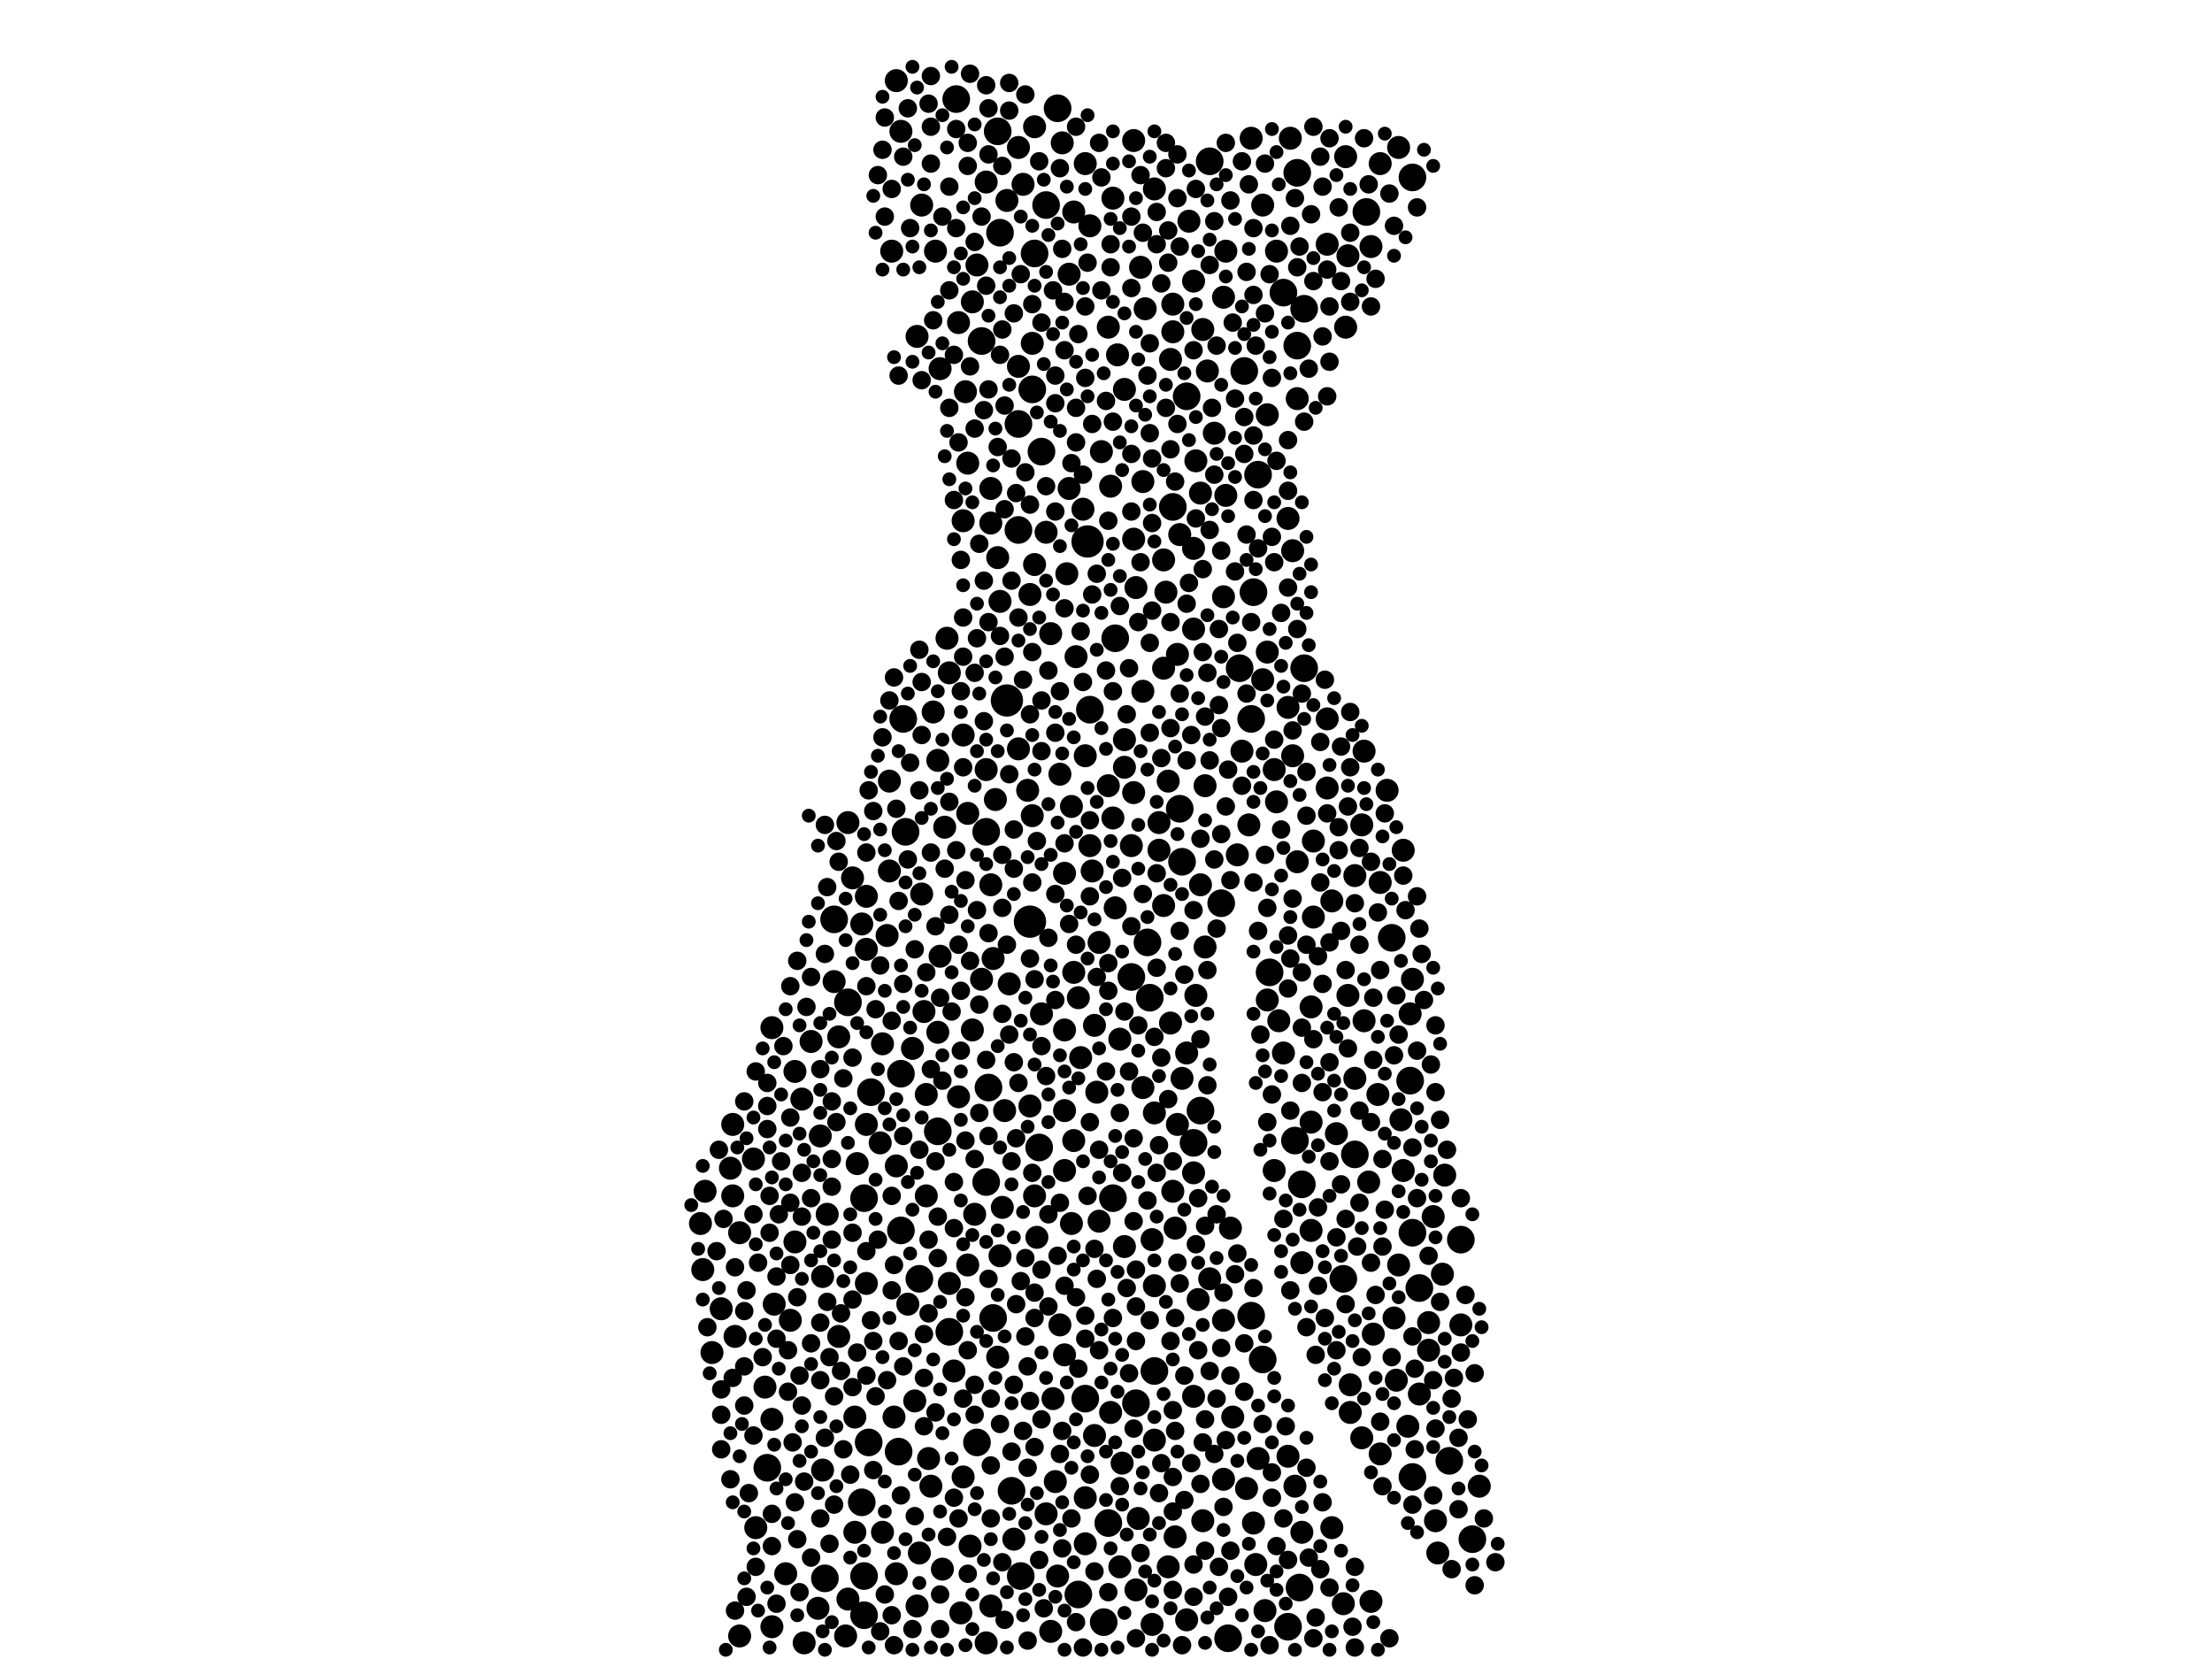 <?xml version="1.0" encoding="utf-8"?>
<svg xmlns="http://www.w3.org/2000/svg"
     xmlns:xlink="http://www.w3.org/1999/xlink" width="1920" height="1440" >

            <defs>
            <style type="text/css"><![CDATA[
circle {stroke: none;}
.c0 {fill: #000000;}
]]></style>
            </defs>
<rect x="0" y="0" width="1920" height="1440" fill="white"/>
<circle cx="894" cy="800" r="14" class="c0"/>
<circle cx="874" cy="608" r="14" class="c0"/>
<circle cx="944" cy="470" r="14" class="c0"/>
<circle cx="908" cy="178" r="12" class="c0"/>
<circle cx="798" cy="1110" r="12" class="c0"/>
<circle cx="982" cy="848" r="12" class="c0"/>
<circle cx="830" cy="86" r="12" class="c0"/>
<circle cx="1076" cy="580" r="12" class="c0"/>
<circle cx="878" cy="1294" r="12" class="c0"/>
<circle cx="1066" cy="1422" r="12" class="c0"/>
<circle cx="748" cy="1304" r="12" class="c0"/>
<circle cx="1268" cy="1076" r="12" class="c0"/>
<circle cx="666" cy="1274" r="12" class="c0"/>
<circle cx="884" cy="368" r="12" class="c0"/>
<circle cx="1036" cy="992" r="12" class="c0"/>
<circle cx="848" cy="1252" r="12" class="c0"/>
<circle cx="986" cy="1218" r="12" class="c0"/>
<circle cx="1226" cy="1070" r="12" class="c0"/>
<circle cx="1226" cy="1282" r="12" class="c0"/>
<circle cx="1186" cy="184" r="12" class="c0"/>
<circle cx="1126" cy="150" r="12" class="c0"/>
<circle cx="1080" cy="322" r="12" class="c0"/>
<circle cx="886" cy="1368" r="12" class="c0"/>
<circle cx="896" cy="338" r="12" class="c0"/>
<circle cx="1050" cy="140" r="12" class="c0"/>
<circle cx="814" cy="982" r="12" class="c0"/>
<circle cx="1208" cy="814" r="12" class="c0"/>
<circle cx="1086" cy="1142" r="12" class="c0"/>
<circle cx="782" cy="932" r="12" class="c0"/>
<circle cx="852" cy="296" r="12" class="c0"/>
<circle cx="1166" cy="1110" r="12" class="c0"/>
<circle cx="756" cy="948" r="12" class="c0"/>
<circle cx="1258" cy="1268" r="12" class="c0"/>
<circle cx="996" cy="818" r="12" class="c0"/>
<circle cx="1096" cy="1180" r="12" class="c0"/>
<circle cx="724" cy="798" r="12" class="c0"/>
<circle cx="904" cy="392" r="12" class="c0"/>
<circle cx="946" cy="616" r="12" class="c0"/>
<circle cx="1114" cy="254" r="12" class="c0"/>
<circle cx="736" cy="870" r="12" class="c0"/>
<circle cx="1232" cy="1118" r="12" class="c0"/>
<circle cx="780" cy="1260" r="12" class="c0"/>
<circle cx="750" cy="1402" r="12" class="c0"/>
<circle cx="998" cy="866" r="12" class="c0"/>
<circle cx="902" cy="996" r="12" class="c0"/>
<circle cx="1224" cy="938" r="12" class="c0"/>
<circle cx="1124" cy="990" r="12" class="c0"/>
<circle cx="898" cy="220" r="12" class="c0"/>
<circle cx="1002" cy="1190" r="12" class="c0"/>
<circle cx="754" cy="1252" r="12" class="c0"/>
<circle cx="868" cy="202" r="12" class="c0"/>
<circle cx="1092" cy="412" r="12" class="c0"/>
<circle cx="862" cy="1144" r="12" class="c0"/>
<circle cx="966" cy="1040" r="12" class="c0"/>
<circle cx="936" cy="1384" r="12" class="c0"/>
<circle cx="716" cy="1370" r="12" class="c0"/>
<circle cx="866" cy="114" r="12" class="c0"/>
<circle cx="856" cy="1026" r="12" class="c0"/>
<circle cx="786" cy="722" r="12" class="c0"/>
<circle cx="1086" cy="624" r="12" class="c0"/>
<circle cx="856" cy="722" r="12" class="c0"/>
<circle cx="750" cy="1368" r="12" class="c0"/>
<circle cx="1128" cy="1378" r="12" class="c0"/>
<circle cx="750" cy="1040" r="12" class="c0"/>
<circle cx="968" cy="554" r="12" class="c0"/>
<circle cx="1126" cy="300" r="12" class="c0"/>
<circle cx="884" cy="460" r="12" class="c0"/>
<circle cx="782" cy="1068" r="12" class="c0"/>
<circle cx="858" cy="944" r="12" class="c0"/>
<circle cx="1132" cy="268" r="12" class="c0"/>
<circle cx="1088" cy="514" r="12" class="c0"/>
<circle cx="784" cy="624" r="12" class="c0"/>
<circle cx="942" cy="1214" r="12" class="c0"/>
<circle cx="1024" cy="702" r="12" class="c0"/>
<circle cx="1130" cy="1028" r="12" class="c0"/>
<circle cx="1042" cy="964" r="12" class="c0"/>
<circle cx="1030" cy="344" r="12" class="c0"/>
<circle cx="1060" cy="784" r="12" class="c0"/>
<circle cx="918" cy="94" r="12" class="c0"/>
<circle cx="1226" cy="154" r="12" class="c0"/>
<circle cx="1026" cy="748" r="12" class="c0"/>
<circle cx="1102" cy="844" r="12" class="c0"/>
<circle cx="958" cy="1408" r="12" class="c0"/>
<circle cx="1118" cy="1412" r="12" class="c0"/>
<circle cx="1278" cy="1336" r="12" class="c0"/>
<circle cx="1176" cy="1002" r="12" class="c0"/>
<circle cx="962" cy="1322" r="12" class="c0"/>
<circle cx="824" cy="1156" r="12" class="c0"/>
<circle cx="1132" cy="580" r="12" class="c0"/>
<circle cx="1018" cy="440" r="12" class="c0"/>
<circle cx="1252" cy="1106" r="10" class="c0"/>
<circle cx="992" cy="944" r="10" class="c0"/>
<circle cx="900" cy="1074" r="10" class="c0"/>
<circle cx="860" cy="454" r="10" class="c0"/>
<circle cx="928" cy="424" r="10" class="c0"/>
<circle cx="968" cy="788" r="10" class="c0"/>
<circle cx="1044" cy="286" r="10" class="c0"/>
<circle cx="966" cy="710" r="10" class="c0"/>
<circle cx="1002" cy="1116" r="10" class="c0"/>
<circle cx="1078" cy="652" r="10" class="c0"/>
<circle cx="1130" cy="1096" r="10" class="c0"/>
<circle cx="860" cy="424" r="10" class="c0"/>
<circle cx="868" cy="1090" r="10" class="c0"/>
<circle cx="1168" cy="136" r="10" class="c0"/>
<circle cx="860" cy="1394" r="10" class="c0"/>
<circle cx="1010" cy="486" r="10" class="c0"/>
<circle cx="824" cy="584" r="10" class="c0"/>
<circle cx="1106" cy="1016" r="10" class="c0"/>
<circle cx="1176" cy="760" r="10" class="c0"/>
<circle cx="1170" cy="222" r="10" class="c0"/>
<circle cx="626" cy="1136" r="10" class="c0"/>
<circle cx="972" cy="1360" r="10" class="c0"/>
<circle cx="788" cy="1132" r="10" class="c0"/>
<circle cx="778" cy="1012" r="10" class="c0"/>
<circle cx="1002" cy="164" r="10" class="c0"/>
<circle cx="736" cy="1388" r="10" class="c0"/>
<circle cx="752" cy="778" r="10" class="c0"/>
<circle cx="740" cy="762" r="10" class="c0"/>
<circle cx="664" cy="1204" r="10" class="c0"/>
<circle cx="670" cy="892" r="10" class="c0"/>
<circle cx="842" cy="1342" r="10" class="c0"/>
<circle cx="608" cy="1062" r="10" class="c0"/>
<circle cx="1044" cy="1320" r="10" class="c0"/>
<circle cx="1050" cy="1110" r="10" class="c0"/>
<circle cx="1064" cy="430" r="10" class="c0"/>
<circle cx="1198" cy="766" r="10" class="c0"/>
<circle cx="870" cy="1048" r="10" class="c0"/>
<circle cx="1038" cy="864" r="10" class="c0"/>
<circle cx="642" cy="1070" r="10" class="c0"/>
<circle cx="728" cy="900" r="10" class="c0"/>
<circle cx="1098" cy="1398" r="10" class="c0"/>
<circle cx="814" cy="660" r="10" class="c0"/>
<circle cx="1024" cy="464" r="10" class="c0"/>
<circle cx="924" cy="758" r="10" class="c0"/>
<circle cx="1096" cy="590" r="10" class="c0"/>
<circle cx="994" cy="268" r="10" class="c0"/>
<circle cx="1046" cy="682" r="10" class="c0"/>
<circle cx="964" cy="422" r="10" class="c0"/>
<circle cx="704" cy="904" r="10" class="c0"/>
<circle cx="1240" cy="1172" r="10" class="c0"/>
<circle cx="1188" cy="1026" r="10" class="c0"/>
<circle cx="904" cy="880" r="10" class="c0"/>
<circle cx="1222" cy="1238" r="10" class="c0"/>
<circle cx="1156" cy="1326" r="10" class="c0"/>
<circle cx="844" cy="262" r="10" class="c0"/>
<circle cx="1016" cy="888" r="10" class="c0"/>
<circle cx="1032" cy="192" r="10" class="c0"/>
<circle cx="966" cy="172" r="10" class="c0"/>
<circle cx="690" cy="930" r="10" class="c0"/>
<circle cx="924" cy="894" r="10" class="c0"/>
<circle cx="820" cy="718" r="10" class="c0"/>
<circle cx="976" cy="642" r="10" class="c0"/>
<circle cx="1022" cy="568" r="10" class="c0"/>
<circle cx="1036" cy="546" r="10" class="c0"/>
<circle cx="724" cy="852" r="10" class="c0"/>
<circle cx="924" cy="1016" r="10" class="c0"/>
<circle cx="804" cy="1038" r="10" class="c0"/>
<circle cx="932" cy="844" r="10" class="c0"/>
<circle cx="1172" cy="1226" r="10" class="c0"/>
<circle cx="962" cy="284" r="10" class="c0"/>
<circle cx="794" cy="1216" r="10" class="c0"/>
<circle cx="752" cy="824" r="10" class="c0"/>
<circle cx="1210" cy="1144" r="10" class="c0"/>
<circle cx="696" cy="954" r="10" class="c0"/>
<circle cx="802" cy="878" r="10" class="c0"/>
<circle cx="1062" cy="1284" r="10" class="c0"/>
<circle cx="1010" cy="580" r="10" class="c0"/>
<circle cx="686" cy="1146" r="10" class="c0"/>
<circle cx="1176" cy="936" r="10" class="c0"/>
<circle cx="1190" cy="1390" r="10" class="c0"/>
<circle cx="928" cy="238" r="10" class="c0"/>
<circle cx="1248" cy="1348" r="10" class="c0"/>
<circle cx="798" cy="1348" r="10" class="c0"/>
<circle cx="1118" cy="614" r="10" class="c0"/>
<circle cx="986" cy="1380" r="10" class="c0"/>
<circle cx="862" cy="832" r="10" class="c0"/>
<circle cx="766" cy="906" r="10" class="c0"/>
<circle cx="950" cy="1246" r="10" class="c0"/>
<circle cx="818" cy="1362" r="10" class="c0"/>
<circle cx="1048" cy="322" r="10" class="c0"/>
<circle cx="832" cy="952" r="10" class="c0"/>
<circle cx="976" cy="1082" r="10" class="c0"/>
<circle cx="610" cy="1102" r="10" class="c0"/>
<circle cx="1126" cy="346" r="10" class="c0"/>
<circle cx="1166" cy="1392" r="10" class="c0"/>
<circle cx="1100" cy="360" r="10" class="c0"/>
<circle cx="1010" cy="786" r="10" class="c0"/>
<circle cx="1182" cy="1248" r="10" class="c0"/>
<circle cx="1064" cy="218" r="10" class="c0"/>
<circle cx="970" cy="308" r="10" class="c0"/>
<circle cx="690" cy="1078" r="10" class="c0"/>
<circle cx="988" cy="1318" r="10" class="c0"/>
<circle cx="1084" cy="716" r="10" class="c0"/>
<circle cx="1000" cy="1410" r="10" class="c0"/>
<circle cx="940" cy="442" r="10" class="c0"/>
<circle cx="914" cy="1214" r="10" class="c0"/>
<circle cx="1138" cy="1068" r="10" class="c0"/>
<circle cx="1120" cy="120" r="10" class="c0"/>
<circle cx="1168" cy="284" r="10" class="c0"/>
<circle cx="1046" cy="822" r="10" class="c0"/>
<circle cx="796" cy="292" r="10" class="c0"/>
<circle cx="1122" cy="478" r="10" class="c0"/>
<circle cx="1020" cy="1334" r="10" class="c0"/>
<circle cx="772" cy="678" r="10" class="c0"/>
<circle cx="804" cy="950" r="10" class="c0"/>
<circle cx="1152" cy="212" r="10" class="c0"/>
<circle cx="1016" cy="312" r="10" class="c0"/>
<circle cx="1184" cy="886" r="10" class="c0"/>
<circle cx="752" cy="1114" r="10" class="c0"/>
<circle cx="1038" cy="400" r="10" class="c0"/>
<circle cx="1018" cy="1034" r="10" class="c0"/>
<circle cx="636" cy="1038" r="10" class="c0"/>
<circle cx="1068" cy="1066" r="10" class="c0"/>
<circle cx="1224" cy="880" r="10" class="c0"/>
<circle cx="948" cy="756" r="10" class="c0"/>
<circle cx="1118" cy="450" r="10" class="c0"/>
<circle cx="612" cy="1034" r="10" class="c0"/>
<circle cx="932" cy="184" r="10" class="c0"/>
<circle cx="808" cy="1290" r="10" class="c0"/>
<circle cx="1254" cy="1020" r="10" class="c0"/>
<circle cx="1198" cy="142" r="10" class="c0"/>
<circle cx="924" cy="964" r="10" class="c0"/>
<circle cx="926" cy="498" r="10" class="c0"/>
<circle cx="896" cy="298" r="10" class="c0"/>
<circle cx="1212" cy="1198" r="10" class="c0"/>
<circle cx="1138" cy="974" r="10" class="c0"/>
<circle cx="1074" cy="742" r="10" class="c0"/>
<circle cx="1226" cy="850" r="10" class="c0"/>
<circle cx="1018" cy="264" r="10" class="c0"/>
<circle cx="924" cy="1176" r="10" class="c0"/>
<circle cx="1042" cy="768" r="10" class="c0"/>
<circle cx="938" cy="918" r="10" class="c0"/>
<circle cx="1106" cy="668" r="10" class="c0"/>
<circle cx="718" cy="1054" r="10" class="c0"/>
<circle cx="920" cy="672" r="10" class="c0"/>
<circle cx="1138" cy="874" r="10" class="c0"/>
<circle cx="1062" cy="518" r="10" class="c0"/>
<circle cx="866" cy="1178" r="10" class="c0"/>
<circle cx="986" cy="510" r="10" class="c0"/>
<circle cx="894" cy="960" r="10" class="c0"/>
<circle cx="840" cy="706" r="10" class="c0"/>
<circle cx="916" cy="1286" r="10" class="c0"/>
<circle cx="884" cy="650" r="10" class="c0"/>
<circle cx="822" cy="554" r="10" class="c0"/>
<circle cx="1088" cy="1322" r="10" class="c0"/>
<circle cx="1096" cy="178" r="10" class="c0"/>
<circle cx="832" cy="280" r="10" class="c0"/>
<circle cx="888" cy="160" r="10" class="c0"/>
<circle cx="772" cy="756" r="10" class="c0"/>
<circle cx="770" cy="812" r="10" class="c0"/>
<circle cx="954" cy="1060" r="10" class="c0"/>
<circle cx="952" cy="948" r="10" class="c0"/>
<circle cx="1160" cy="984" r="10" class="c0"/>
<circle cx="1054" cy="376" r="10" class="c0"/>
<circle cx="656" cy="1326" r="10" class="c0"/>
<circle cx="1000" cy="1076" r="10" class="c0"/>
<circle cx="1014" cy="1360" r="10" class="c0"/>
<circle cx="776" cy="1230" r="10" class="c0"/>
<circle cx="1140" cy="730" r="10" class="c0"/>
<circle cx="1140" cy="796" r="10" class="c0"/>
<circle cx="1232" cy="1210" r="10" class="c0"/>
<circle cx="1070" cy="1230" r="10" class="c0"/>
<circle cx="984" cy="122" r="10" class="c0"/>
<circle cx="856" cy="158" r="10" class="c0"/>
<circle cx="908" cy="1314" r="10" class="c0"/>
<circle cx="1246" cy="1320" r="10" class="c0"/>
<circle cx="1152" cy="684" r="10" class="c0"/>
<circle cx="792" cy="910" r="10" class="c0"/>
<circle cx="860" cy="768" r="10" class="c0"/>
<circle cx="942" cy="1340" r="10" class="c0"/>
<circle cx="1214" cy="128" r="10" class="c0"/>
<circle cx="714" cy="1108" r="10" class="c0"/>
<circle cx="846" cy="1054" r="10" class="c0"/>
<circle cx="872" cy="964" r="10" class="c0"/>
<circle cx="848" cy="230" r="10" class="c0"/>
<circle cx="982" cy="734" r="10" class="c0"/>
<circle cx="1218" cy="1016" r="10" class="c0"/>
<circle cx="1090" cy="1358" r="10" class="c0"/>
<circle cx="856" cy="1426" r="10" class="c0"/>
<circle cx="774" cy="218" r="10" class="c0"/>
<circle cx="736" cy="714" r="10" class="c0"/>
<circle cx="956" cy="392" r="10" class="c0"/>
<circle cx="618" cy="1174" r="10" class="c0"/>
<circle cx="1002" cy="1250" r="10" class="c0"/>
<circle cx="1170" cy="864" r="10" class="c0"/>
<circle cx="800" cy="178" r="10" class="c0"/>
<circle cx="930" cy="1062" r="10" class="c0"/>
<circle cx="816" cy="830" r="10" class="c0"/>
<circle cx="892" cy="686" r="10" class="c0"/>
<circle cx="1036" cy="1212" r="10" class="c0"/>
<circle cx="1030" cy="1406" r="10" class="c0"/>
<circle cx="1092" cy="1266" r="10" class="c0"/>
<circle cx="1036" cy="1018" r="10" class="c0"/>
<circle cx="1218" cy="738" r="10" class="c0"/>
<circle cx="1130" cy="1330" r="10" class="c0"/>
<circle cx="1114" cy="914" r="10" class="c0"/>
<circle cx="1184" cy="652" r="10" class="c0"/>
<circle cx="1042" cy="428" r="10" class="c0"/>
<circle cx="974" cy="1270" r="10" class="c0"/>
<circle cx="1110" cy="886" r="10" class="c0"/>
<circle cx="748" cy="802" r="10" class="c0"/>
<circle cx="766" cy="1330" r="10" class="c0"/>
<circle cx="936" cy="866" r="10" class="c0"/>
<circle cx="976" cy="338" r="10" class="c0"/>
<circle cx="908" cy="462" r="10" class="c0"/>
<circle cx="922" cy="124" r="10" class="c0"/>
<circle cx="1268" cy="1150" r="10" class="c0"/>
<circle cx="1006" cy="714" r="10" class="c0"/>
<circle cx="710" cy="1396" r="10" class="c0"/>
<circle cx="1240" cy="1148" r="10" class="c0"/>
<circle cx="836" cy="638" r="10" class="c0"/>
<circle cx="742" cy="1230" r="10" class="c0"/>
<circle cx="670" cy="1232" r="10" class="c0"/>
<circle cx="838" cy="340" r="10" class="c0"/>
<circle cx="1244" cy="1056" r="10" class="c0"/>
<circle cx="1006" cy="738" r="10" class="c0"/>
<circle cx="764" cy="992" r="10" class="c0"/>
<circle cx="1214" cy="1098" r="10" class="c0"/>
<circle cx="972" cy="902" r="10" class="c0"/>
<circle cx="778" cy="1366" r="10" class="c0"/>
<circle cx="868" cy="522" r="10" class="c0"/>
<circle cx="812" cy="218" r="10" class="c0"/>
<circle cx="1026" cy="936" r="10" class="c0"/>
<circle cx="824" cy="1114" r="10" class="c0"/>
<circle cx="1284" cy="1290" r="10" class="c0"/>
<circle cx="1018" cy="288" r="10" class="c0"/>
<circle cx="836" cy="452" r="10" class="c0"/>
<circle cx="954" cy="818" r="10" class="c0"/>
<circle cx="840" cy="402" r="10" class="c0"/>
<circle cx="638" cy="1160" r="10" class="c0"/>
<circle cx="844" cy="894" r="10" class="c0"/>
<circle cx="852" cy="850" r="10" class="c0"/>
<circle cx="636" cy="976" r="10" class="c0"/>
<circle cx="898" cy="110" r="10" class="c0"/>
<circle cx="874" cy="174" r="10" class="c0"/>
<circle cx="698" cy="1426" r="10" class="c0"/>
<circle cx="800" cy="776" r="10" class="c0"/>
<circle cx="836" cy="1282" r="10" class="c0"/>
<circle cx="992" cy="418" r="10" class="c0"/>
<circle cx="1156" cy="782" r="10" class="c0"/>
<circle cx="866" cy="484" r="10" class="c0"/>
<circle cx="1012" cy="514" r="10" class="c0"/>
<circle cx="814" cy="896" r="10" class="c0"/>
<circle cx="1062" cy="258" r="10" class="c0"/>
<circle cx="932" cy="990" r="10" class="c0"/>
<circle cx="894" cy="516" r="10" class="c0"/>
<circle cx="876" cy="854" r="10" class="c0"/>
<circle cx="1118" cy="1264" r="10" class="c0"/>
<circle cx="934" cy="570" r="10" class="c0"/>
<circle cx="1082" cy="1292" r="10" class="c0"/>
<circle cx="782" cy="114" r="10" class="c0"/>
<circle cx="634" cy="1014" r="10" class="c0"/>
<circle cx="682" cy="1366" r="10" class="c0"/>
<circle cx="918" cy="1368" r="10" class="c0"/>
<circle cx="946" cy="196" r="10" class="c0"/>
<circle cx="962" cy="682" r="10" class="c0"/>
<circle cx="816" cy="320" r="10" class="c0"/>
<circle cx="670" cy="1412" r="10" class="c0"/>
<circle cx="834" cy="1400" r="10" class="c0"/>
<circle cx="1172" cy="1202" r="10" class="c0"/>
<circle cx="1190" cy="214" r="10" class="c0"/>
<circle cx="1108" cy="696" r="10" class="c0"/>
<circle cx="1022" cy="976" r="10" class="c0"/>
<circle cx="728" cy="1160" r="10" class="c0"/>
<circle cx="1100" cy="868" r="10" class="c0"/>
<circle cx="1014" cy="678" r="10" class="c0"/>
<circle cx="896" cy="708" r="10" class="c0"/>
<circle cx="642" cy="1420" r="10" class="c0"/>
<circle cx="912" cy="550" r="10" class="c0"/>
<circle cx="884" cy="318" r="10" class="c0"/>
<circle cx="1036" cy="476" r="10" class="c0"/>
<circle cx="654" cy="1006" r="10" class="c0"/>
<circle cx="984" cy="468" r="10" class="c0"/>
<circle cx="920" cy="1150" r="10" class="c0"/>
<circle cx="976" cy="666" r="10" class="c0"/>
<circle cx="1182" cy="716" r="10" class="c0"/>
<circle cx="942" cy="656" r="10" class="c0"/>
<circle cx="712" cy="986" r="10" class="c0"/>
<circle cx="1040" cy="1128" r="10" class="c0"/>
<circle cx="1126" cy="748" r="10" class="c0"/>
<circle cx="744" cy="1010" r="10" class="c0"/>
<circle cx="806" cy="1266" r="10" class="c0"/>
<circle cx="1100" cy="566" r="10" class="c0"/>
<circle cx="840" cy="1098" r="10" class="c0"/>
<circle cx="880" cy="1336" r="10" class="c0"/>
<circle cx="1216" cy="972" r="10" class="c0"/>
<circle cx="1198" cy="1262" r="10" class="c0"/>
<circle cx="796" cy="1394" r="10" class="c0"/>
<circle cx="828" cy="1190" r="10" class="c0"/>
<circle cx="1196" cy="950" r="10" class="c0"/>
<circle cx="950" cy="890" r="10" class="c0"/>
<circle cx="856" cy="668" r="10" class="c0"/>
<circle cx="1036" cy="244" r="10" class="c0"/>
<circle cx="672" cy="1132" r="10" class="c0"/>
<circle cx="714" cy="1276" r="10" class="c0"/>
<circle cx="884" cy="128" r="10" class="c0"/>
<circle cx="1002" cy="966" r="10" class="c0"/>
<circle cx="946" cy="734" r="10" class="c0"/>
<circle cx="810" cy="618" r="10" class="c0"/>
<circle cx="1204" cy="686" r="10" class="c0"/>
<circle cx="1086" cy="120" r="10" class="c0"/>
<circle cx="752" cy="976" r="10" class="c0"/>
<circle cx="992" cy="600" r="10" class="c0"/>
<circle cx="864" cy="694" r="10" class="c0"/>
<circle cx="964" cy="1226" r="10" class="c0"/>
<circle cx="984" cy="688" r="10" class="c0"/>
<circle cx="734" cy="1420" r="10" class="c0"/>
<circle cx="898" cy="1038" r="10" class="c0"/>
<circle cx="930" cy="700" r="10" class="c0"/>
<circle cx="942" cy="142" r="10" class="c0"/>
<circle cx="898" cy="490" r="10" class="c0"/>
<circle cx="1122" cy="656" r="10" class="c0"/>
<circle cx="1152" cy="624" r="10" class="c0"/>
<circle cx="1062" cy="1146" r="10" class="c0"/>
<circle cx="1192" cy="1158" r="10" class="c0"/>
<circle cx="1108" cy="218" r="10" class="c0"/>
<circle cx="1020" cy="1066" r="10" class="c0"/>
<circle cx="778" cy="70" r="10" class="c0"/>
<circle cx="1124" cy="1290" r="10" class="c0"/>
<circle cx="942" cy="1300" r="10" class="c0"/>
<circle cx="1030" cy="914" r="10" class="c0"/>
<circle cx="742" cy="1330" r="10" class="c0"/>
<circle cx="912" cy="1416" r="10" class="c0"/>
<circle cx="990" cy="232" r="10" class="c0"/>
<circle cx="838" cy="764" r="8" class="c0"/>
<circle cx="1086" cy="540" r="8" class="c0"/>
<circle cx="1154" cy="1378" r="8" class="c0"/>
<circle cx="1042" cy="1288" r="8" class="c0"/>
<circle cx="1004" cy="212" r="8" class="c0"/>
<circle cx="816" cy="1414" r="8" class="c0"/>
<circle cx="1152" cy="234" r="8" class="c0"/>
<circle cx="1246" cy="1240" r="8" class="c0"/>
<circle cx="1018" cy="1008" r="8" class="c0"/>
<circle cx="1260" cy="1214" r="8" class="c0"/>
<circle cx="1042" cy="902" r="8" class="c0"/>
<circle cx="718" cy="770" r="8" class="c0"/>
<circle cx="1242" cy="924" r="8" class="c0"/>
<circle cx="1068" cy="764" r="8" class="c0"/>
<circle cx="952" cy="498" r="8" class="c0"/>
<circle cx="1176" cy="1430" r="8" class="c0"/>
<circle cx="1164" cy="244" r="8" class="c0"/>
<circle cx="894" cy="620" r="8" class="c0"/>
<circle cx="1118" cy="382" r="8" class="c0"/>
<circle cx="1122" cy="634" r="8" class="c0"/>
<circle cx="888" cy="1242" r="8" class="c0"/>
<circle cx="1022" cy="134" r="8" class="c0"/>
<circle cx="916" cy="776" r="8" class="c0"/>
<circle cx="1144" cy="1048" r="8" class="c0"/>
<circle cx="722" cy="1076" r="8" class="c0"/>
<circle cx="1022" cy="368" r="8" class="c0"/>
<circle cx="846" cy="1006" r="8" class="c0"/>
<circle cx="982" cy="804" r="8" class="c0"/>
<circle cx="656" cy="930" r="8" class="c0"/>
<circle cx="896" cy="1018" r="8" class="c0"/>
<circle cx="1194" cy="242" r="8" class="c0"/>
<circle cx="1040" cy="1040" r="8" class="c0"/>
<circle cx="1130" cy="892" r="8" class="c0"/>
<circle cx="1080" cy="1166" r="8" class="c0"/>
<circle cx="966" cy="600" r="8" class="c0"/>
<circle cx="920" cy="1044" r="8" class="c0"/>
<circle cx="1202" cy="1050" r="8" class="c0"/>
<circle cx="856" cy="74" r="8" class="c0"/>
<circle cx="1214" cy="898" r="8" class="c0"/>
<circle cx="1136" cy="1352" r="8" class="c0"/>
<circle cx="824" cy="162" r="8" class="c0"/>
<circle cx="910" cy="582" r="8" class="c0"/>
<circle cx="870" cy="286" r="8" class="c0"/>
<circle cx="870" cy="880" r="8" class="c0"/>
<circle cx="866" cy="388" r="8" class="c0"/>
<circle cx="1162" cy="738" r="8" class="c0"/>
<circle cx="834" cy="860" r="8" class="c0"/>
<circle cx="784" cy="986" r="8" class="c0"/>
<circle cx="704" cy="848" r="8" class="c0"/>
<circle cx="828" cy="1066" r="8" class="c0"/>
<circle cx="840" cy="144" r="8" class="c0"/>
<circle cx="626" cy="1228" r="8" class="c0"/>
<circle cx="1088" cy="1118" r="8" class="c0"/>
<circle cx="870" cy="788" r="8" class="c0"/>
<circle cx="802" cy="1158" r="8" class="c0"/>
<circle cx="878" cy="1260" r="8" class="c0"/>
<circle cx="920" cy="600" r="8" class="c0"/>
<circle cx="898" cy="1144" r="8" class="c0"/>
<circle cx="784" cy="1186" r="8" class="c0"/>
<circle cx="638" cy="1100" r="8" class="c0"/>
<circle cx="964" cy="232" r="8" class="c0"/>
<circle cx="978" cy="1118" r="8" class="c0"/>
<circle cx="1080" cy="1208" r="8" class="c0"/>
<circle cx="1126" cy="546" r="8" class="c0"/>
<circle cx="780" cy="782" r="8" class="c0"/>
<circle cx="1090" cy="300" r="8" class="c0"/>
<circle cx="880" cy="1202" r="8" class="c0"/>
<circle cx="942" cy="328" r="8" class="c0"/>
<circle cx="894" cy="1216" r="8" class="c0"/>
<circle cx="1240" cy="1090" r="8" class="c0"/>
<circle cx="974" cy="762" r="8" class="c0"/>
<circle cx="806" cy="90" r="8" class="c0"/>
<circle cx="1082" cy="464" r="8" class="c0"/>
<circle cx="1112" cy="532" r="8" class="c0"/>
<circle cx="654" cy="1246" r="8" class="c0"/>
<circle cx="876" cy="898" r="8" class="c0"/>
<circle cx="1058" cy="612" r="8" class="c0"/>
<circle cx="854" cy="626" r="8" class="c0"/>
<circle cx="648" cy="1386" r="8" class="c0"/>
<circle cx="784" cy="136" r="8" class="c0"/>
<circle cx="1088" cy="256" r="8" class="c0"/>
<circle cx="804" cy="844" r="8" class="c0"/>
<circle cx="712" cy="1198" r="8" class="c0"/>
<circle cx="930" cy="1318" r="8" class="c0"/>
<circle cx="1104" cy="328" r="8" class="c0"/>
<circle cx="944" cy="1038" r="8" class="c0"/>
<circle cx="898" cy="1122" r="8" class="c0"/>
<circle cx="1130" cy="940" r="8" class="c0"/>
<circle cx="986" cy="1164" r="8" class="c0"/>
<circle cx="676" cy="1054" r="8" class="c0"/>
<circle cx="766" cy="640" r="8" class="c0"/>
<circle cx="998" cy="636" r="8" class="c0"/>
<circle cx="1192" cy="920" r="8" class="c0"/>
<circle cx="896" cy="766" r="8" class="c0"/>
<circle cx="686" cy="1098" r="8" class="c0"/>
<circle cx="954" cy="124" r="8" class="c0"/>
<circle cx="812" cy="804" r="8" class="c0"/>
<circle cx="1150" cy="590" r="8" class="c0"/>
<circle cx="854" cy="504" r="8" class="c0"/>
<circle cx="1170" cy="910" r="8" class="c0"/>
<circle cx="758" cy="1276" r="8" class="c0"/>
<circle cx="892" cy="1186" r="8" class="c0"/>
<circle cx="1192" cy="866" r="8" class="c0"/>
<circle cx="870" cy="1356" r="8" class="c0"/>
<circle cx="1030" cy="524" r="8" class="c0"/>
<circle cx="1230" cy="778" r="8" class="c0"/>
<circle cx="952" cy="848" r="8" class="c0"/>
<circle cx="1072" cy="346" r="8" class="c0"/>
<circle cx="764" cy="1416" r="8" class="c0"/>
<circle cx="1194" cy="1124" r="8" class="c0"/>
<circle cx="686" cy="970" r="8" class="c0"/>
<circle cx="1168" cy="1132" r="8" class="c0"/>
<circle cx="1198" cy="1234" r="8" class="c0"/>
<circle cx="1138" cy="186" r="8" class="c0"/>
<circle cx="636" cy="1196" r="8" class="c0"/>
<circle cx="1046" cy="622" r="8" class="c0"/>
<circle cx="762" cy="152" r="8" class="c0"/>
<circle cx="732" cy="1258" r="8" class="c0"/>
<circle cx="1018" cy="1282" r="8" class="c0"/>
<circle cx="852" cy="188" r="8" class="c0"/>
<circle cx="1142" cy="1176" r="8" class="c0"/>
<circle cx="858" cy="338" r="8" class="c0"/>
<circle cx="1154" cy="922" r="8" class="c0"/>
<circle cx="774" cy="164" r="8" class="c0"/>
<circle cx="916" cy="350" r="8" class="c0"/>
<circle cx="716" cy="716" r="8" class="c0"/>
<circle cx="1052" cy="354" r="8" class="c0"/>
<circle cx="794" cy="824" r="8" class="c0"/>
<circle cx="966" cy="1144" r="8" class="c0"/>
<circle cx="910" cy="814" r="8" class="c0"/>
<circle cx="1122" cy="780" r="8" class="c0"/>
<circle cx="1082" cy="602" r="8" class="c0"/>
<circle cx="922" cy="216" r="8" class="c0"/>
<circle cx="780" cy="326" r="8" class="c0"/>
<circle cx="1078" cy="140" r="8" class="c0"/>
<circle cx="1030" cy="660" r="8" class="c0"/>
<circle cx="1008" cy="918" r="8" class="c0"/>
<circle cx="886" cy="238" r="8" class="c0"/>
<circle cx="704" cy="1352" r="8" class="c0"/>
<circle cx="948" cy="516" r="8" class="c0"/>
<circle cx="690" cy="1304" r="8" class="c0"/>
<circle cx="872" cy="442" r="8" class="c0"/>
<circle cx="884" cy="536" r="8" class="c0"/>
<circle cx="938" cy="548" r="8" class="c0"/>
<circle cx="1016" cy="632" r="8" class="c0"/>
<circle cx="1262" cy="1196" r="8" class="c0"/>
<circle cx="934" cy="354" r="8" class="c0"/>
<circle cx="882" cy="988" r="8" class="c0"/>
<circle cx="1218" cy="760" r="8" class="c0"/>
<circle cx="1140" cy="244" r="8" class="c0"/>
<circle cx="700" cy="874" r="8" class="c0"/>
<circle cx="1288" cy="1318" r="8" class="c0"/>
<circle cx="848" cy="790" r="8" class="c0"/>
<circle cx="1034" cy="1270" r="8" class="c0"/>
<circle cx="1028" cy="846" r="8" class="c0"/>
<circle cx="754" cy="686" r="8" class="c0"/>
<circle cx="956" cy="154" r="8" class="c0"/>
<circle cx="1066" cy="1386" r="8" class="c0"/>
<circle cx="894" cy="438" r="8" class="c0"/>
<circle cx="1144" cy="1116" r="8" class="c0"/>
<circle cx="972" cy="526" r="8" class="c0"/>
<circle cx="924" cy="262" r="8" class="c0"/>
<circle cx="1026" cy="1428" r="8" class="c0"/>
<circle cx="920" cy="146" r="8" class="c0"/>
<circle cx="902" cy="140" r="8" class="c0"/>
<circle cx="984" cy="988" r="8" class="c0"/>
<circle cx="988" cy="540" r="8" class="c0"/>
<circle cx="768" cy="188" r="8" class="c0"/>
<circle cx="1118" cy="426" r="8" class="c0"/>
<circle cx="922" cy="1242" r="8" class="c0"/>
<circle cx="1014" cy="954" r="8" class="c0"/>
<circle cx="952" cy="1110" r="8" class="c0"/>
<circle cx="1044" cy="1252" r="8" class="c0"/>
<circle cx="674" cy="1162" r="8" class="c0"/>
<circle cx="1170" cy="700" r="8" class="c0"/>
<circle cx="1050" cy="1190" r="8" class="c0"/>
<circle cx="784" cy="854" r="8" class="c0"/>
<circle cx="798" cy="564" r="8" class="c0"/>
<circle cx="1148" cy="948" r="8" class="c0"/>
<circle cx="834" cy="912" r="8" class="c0"/>
<circle cx="1024" cy="602" r="8" class="c0"/>
<circle cx="1092" cy="476" r="8" class="c0"/>
<circle cx="1074" cy="1088" r="8" class="c0"/>
<circle cx="940" cy="1430" r="8" class="c0"/>
<circle cx="846" cy="584" r="8" class="c0"/>
<circle cx="1148" cy="854" r="8" class="c0"/>
<circle cx="822" cy="1334" r="8" class="c0"/>
<circle cx="904" cy="1102" r="8" class="c0"/>
<circle cx="1016" cy="390" r="8" class="c0"/>
<circle cx="832" cy="1318" r="8" class="c0"/>
<circle cx="782" cy="1298" r="8" class="c0"/>
<circle cx="850" cy="966" r="8" class="c0"/>
<circle cx="1136" cy="320" r="8" class="c0"/>
<circle cx="840" cy="1366" r="8" class="c0"/>
<circle cx="1120" cy="1120" r="8" class="c0"/>
<circle cx="778" cy="702" r="8" class="c0"/>
<circle cx="966" cy="366" r="8" class="c0"/>
<circle cx="826" cy="878" r="8" class="c0"/>
<circle cx="868" cy="1236" r="8" class="c0"/>
<circle cx="1048" cy="584" r="8" class="c0"/>
<circle cx="1118" cy="510" r="8" class="c0"/>
<circle cx="816" cy="1384" r="8" class="c0"/>
<circle cx="1024" cy="214" r="8" class="c0"/>
<circle cx="626" cy="1258" r="8" class="c0"/>
<circle cx="1084" cy="160" r="8" class="c0"/>
<circle cx="806" cy="1076" r="8" class="c0"/>
<circle cx="1104" cy="950" r="8" class="c0"/>
<circle cx="820" cy="754" r="8" class="c0"/>
<circle cx="1004" cy="184" r="8" class="c0"/>
<circle cx="868" cy="552" r="8" class="c0"/>
<circle cx="1160" cy="1074" r="8" class="c0"/>
<circle cx="960" cy="930" r="8" class="c0"/>
<circle cx="1020" cy="1144" r="8" class="c0"/>
<circle cx="962" cy="860" r="8" class="c0"/>
<circle cx="1038" cy="1080" r="8" class="c0"/>
<circle cx="1188" cy="160" r="8" class="c0"/>
<circle cx="1112" cy="720" r="8" class="c0"/>
<circle cx="696" cy="1220" r="8" class="c0"/>
<circle cx="1050" cy="460" r="8" class="c0"/>
<circle cx="976" cy="878" r="8" class="c0"/>
<circle cx="1036" cy="1358" r="8" class="c0"/>
<circle cx="978" cy="620" r="8" class="c0"/>
<circle cx="810" cy="278" r="8" class="c0"/>
<circle cx="980" cy="1192" r="8" class="c0"/>
<circle cx="812" cy="1008" r="8" class="c0"/>
<circle cx="940" cy="412" r="8" class="c0"/>
<circle cx="1184" cy="120" r="8" class="c0"/>
<circle cx="1080" cy="362" r="8" class="c0"/>
<circle cx="878" cy="504" r="8" class="c0"/>
<circle cx="1060" cy="632" r="8" class="c0"/>
<circle cx="1022" cy="1096" r="8" class="c0"/>
<circle cx="836" cy="666" r="8" class="c0"/>
<circle cx="1146" cy="644" r="8" class="c0"/>
<circle cx="904" cy="652" r="8" class="c0"/>
<circle cx="924" cy="528" r="8" class="c0"/>
<circle cx="1168" cy="842" r="8" class="c0"/>
<circle cx="830" cy="738" r="8" class="c0"/>
<circle cx="780" cy="1164" r="8" class="c0"/>
<circle cx="646" cy="956" r="8" class="c0"/>
<circle cx="774" cy="886" r="8" class="c0"/>
<circle cx="840" cy="1172" r="8" class="c0"/>
<circle cx="874" cy="820" r="8" class="c0"/>
<circle cx="898" cy="850" r="8" class="c0"/>
<circle cx="1146" cy="766" r="8" class="c0"/>
<circle cx="752" cy="740" r="8" class="c0"/>
<circle cx="674" cy="1392" r="8" class="c0"/>
<circle cx="824" cy="252" r="8" class="c0"/>
<circle cx="924" cy="304" r="8" class="c0"/>
<circle cx="696" cy="1056" r="8" class="c0"/>
<circle cx="986" cy="1134" r="8" class="c0"/>
<circle cx="712" cy="928" r="8" class="c0"/>
<circle cx="824" cy="354" r="8" class="c0"/>
<circle cx="1180" cy="736" r="8" class="c0"/>
<circle cx="832" cy="384" r="8" class="c0"/>
<circle cx="712" cy="1148" r="8" class="c0"/>
<circle cx="1020" cy="418" r="8" class="c0"/>
<circle cx="924" cy="1116" r="8" class="c0"/>
<circle cx="654" cy="1054" r="8" class="c0"/>
<circle cx="946" cy="1280" r="8" class="c0"/>
<circle cx="1266" cy="1248" r="8" class="c0"/>
<circle cx="1268" cy="1040" r="8" class="c0"/>
<circle cx="906" cy="1396" r="8" class="c0"/>
<circle cx="656" cy="1360" r="8" class="c0"/>
<circle cx="1148" cy="162" r="8" class="c0"/>
<circle cx="1234" cy="828" r="8" class="c0"/>
<circle cx="936" cy="1188" r="8" class="c0"/>
<circle cx="1256" cy="998" r="8" class="c0"/>
<circle cx="678" cy="1008" r="8" class="c0"/>
<circle cx="792" cy="1414" r="8" class="c0"/>
<circle cx="800" cy="592" r="8" class="c0"/>
<circle cx="842" cy="318" r="8" class="c0"/>
<circle cx="960" cy="348" r="8" class="c0"/>
<circle cx="1004" cy="840" r="8" class="c0"/>
<circle cx="1088" cy="766" r="8" class="c0"/>
<circle cx="790" cy="662" r="8" class="c0"/>
<circle cx="1058" cy="1360" r="8" class="c0"/>
<circle cx="1016" cy="1164" r="8" class="c0"/>
<circle cx="716" cy="828" r="8" class="c0"/>
<circle cx="1164" cy="1028" r="8" class="c0"/>
<circle cx="1006" cy="1296" r="8" class="c0"/>
<circle cx="1042" cy="728" r="8" class="c0"/>
<circle cx="1064" cy="124" r="8" class="c0"/>
<circle cx="1062" cy="1308" r="8" class="c0"/>
<circle cx="1200" cy="1006" r="8" class="c0"/>
<circle cx="1202" cy="706" r="8" class="c0"/>
<circle cx="834" cy="600" r="8" class="c0"/>
<circle cx="1078" cy="682" r="8" class="c0"/>
<circle cx="996" cy="1042" r="8" class="c0"/>
<circle cx="698" cy="1286" r="8" class="c0"/>
<circle cx="740" cy="918" r="8" class="c0"/>
<circle cx="1128" cy="214" r="8" class="c0"/>
<circle cx="872" cy="1406" r="8" class="c0"/>
<circle cx="954" cy="998" r="8" class="c0"/>
<circle cx="1056" cy="300" r="8" class="c0"/>
<circle cx="1100" cy="974" r="8" class="c0"/>
<circle cx="950" cy="1084" r="8" class="c0"/>
<circle cx="858" cy="540" r="8" class="c0"/>
<circle cx="972" cy="966" r="8" class="c0"/>
<circle cx="752" cy="856" r="8" class="c0"/>
<circle cx="1062" cy="1122" r="8" class="c0"/>
<circle cx="1054" cy="192" r="8" class="c0"/>
<circle cx="960" cy="582" r="8" class="c0"/>
<circle cx="1172" cy="666" r="8" class="c0"/>
<circle cx="982" cy="394" r="8" class="c0"/>
<circle cx="1064" cy="700" r="8" class="c0"/>
<circle cx="1054" cy="412" r="8" class="c0"/>
<circle cx="688" cy="1252" r="8" class="c0"/>
<circle cx="760" cy="1212" r="8" class="c0"/>
<circle cx="904" cy="608" r="8" class="c0"/>
<circle cx="1056" cy="1054" r="8" class="c0"/>
<circle cx="1012" cy="354" r="8" class="c0"/>
<circle cx="812" cy="1226" r="8" class="c0"/>
<circle cx="816" cy="866" r="8" class="c0"/>
<circle cx="904" cy="908" r="8" class="c0"/>
<circle cx="1106" cy="488" r="8" class="c0"/>
<circle cx="860" cy="1318" r="8" class="c0"/>
<circle cx="1226" cy="996" r="8" class="c0"/>
<circle cx="666" cy="980" r="8" class="c0"/>
<circle cx="1066" cy="668" r="8" class="c0"/>
<circle cx="808" cy="66" r="8" class="c0"/>
<circle cx="942" cy="1162" r="8" class="c0"/>
<circle cx="934" cy="820" r="8" class="c0"/>
<circle cx="892" cy="1424" r="8" class="c0"/>
<circle cx="946" cy="712" r="8" class="c0"/>
<circle cx="914" cy="252" r="8" class="c0"/>
<circle cx="696" cy="1018" r="8" class="c0"/>
<circle cx="1232" cy="806" r="8" class="c0"/>
<circle cx="916" cy="444" r="8" class="c0"/>
<circle cx="1148" cy="1304" r="8" class="c0"/>
<circle cx="684" cy="1208" r="8" class="c0"/>
<circle cx="1250" cy="972" r="8" class="c0"/>
<circle cx="872" cy="570" r="8" class="c0"/>
<circle cx="962" cy="452" r="8" class="c0"/>
<circle cx="1160" cy="1172" r="8" class="c0"/>
<circle cx="1058" cy="546" r="8" class="c0"/>
<circle cx="726" cy="974" r="8" class="c0"/>
<circle cx="1120" cy="832" r="8" class="c0"/>
<circle cx="818" cy="188" r="8" class="c0"/>
<circle cx="1230" cy="1040" r="8" class="c0"/>
<circle cx="848" cy="554" r="8" class="c0"/>
<circle cx="692" cy="1126" r="8" class="c0"/>
<circle cx="1114" cy="1058" r="8" class="c0"/>
<circle cx="930" cy="402" r="8" class="c0"/>
<circle cx="808" cy="110" r="8" class="c0"/>
<circle cx="808" cy="928" r="8" class="c0"/>
<circle cx="1220" cy="790" r="8" class="c0"/>
<circle cx="692" cy="1336" r="8" class="c0"/>
<circle cx="738" cy="1280" r="8" class="c0"/>
<circle cx="790" cy="198" r="8" class="c0"/>
<circle cx="1118" cy="812" r="8" class="c0"/>
<circle cx="808" cy="740" r="8" class="c0"/>
<circle cx="712" cy="1318" r="8" class="c0"/>
<circle cx="1016" cy="540" r="8" class="c0"/>
<circle cx="1102" cy="1428" r="8" class="c0"/>
<circle cx="1088" cy="378" r="8" class="c0"/>
<circle cx="1060" cy="478" r="8" class="c0"/>
<circle cx="730" cy="1140" r="8" class="c0"/>
<circle cx="808" cy="142" r="8" class="c0"/>
<circle cx="1206" cy="1422" r="8" class="c0"/>
<circle cx="662" cy="1178" r="8" class="c0"/>
<circle cx="1198" cy="842" r="8" class="c0"/>
<circle cx="626" cy="1206" r="8" class="c0"/>
<circle cx="1032" cy="506" r="8" class="c0"/>
<circle cx="940" cy="592" r="8" class="c0"/>
<circle cx="1180" cy="820" r="8" class="c0"/>
<circle cx="954" cy="1172" r="8" class="c0"/>
<circle cx="730" cy="1190" r="8" class="c0"/>
<circle cx="1130" cy="844" r="8" class="c0"/>
<circle cx="776" cy="1098" r="8" class="c0"/>
<circle cx="1008" cy="658" r="8" class="c0"/>
<circle cx="744" cy="1174" r="8" class="c0"/>
<circle cx="1154" cy="818" r="8" class="c0"/>
<circle cx="858" cy="94" r="8" class="c0"/>
<circle cx="916" cy="636" r="8" class="c0"/>
<circle cx="956" cy="252" r="8" class="c0"/>
<circle cx="856" cy="920" r="8" class="c0"/>
<circle cx="858" cy="986" r="8" class="c0"/>
<circle cx="1162" cy="718" r="8" class="c0"/>
<circle cx="900" cy="730" r="8" class="c0"/>
<circle cx="1098" cy="272" r="8" class="c0"/>
<circle cx="830" cy="112" r="8" class="c0"/>
<circle cx="1180" cy="964" r="8" class="c0"/>
<circle cx="858" cy="810" r="8" class="c0"/>
<circle cx="1142" cy="1404" r="8" class="c0"/>
<circle cx="988" cy="890" r="8" class="c0"/>
<circle cx="1226" cy="1306" r="8" class="c0"/>
<circle cx="1176" cy="784" r="8" class="c0"/>
<circle cx="986" cy="1102" r="8" class="c0"/>
<circle cx="1210" cy="916" r="8" class="c0"/>
<circle cx="872" cy="352" r="8" class="c0"/>
<circle cx="944" cy="228" r="8" class="c0"/>
<circle cx="1298" cy="1356" r="8" class="c0"/>
<circle cx="840" cy="124" r="8" class="c0"/>
<circle cx="1134" cy="820" r="8" class="c0"/>
<circle cx="904" cy="1232" r="8" class="c0"/>
<circle cx="934" cy="384" r="8" class="c0"/>
<circle cx="814" cy="1056" r="8" class="c0"/>
<circle cx="1072" cy="496" r="8" class="c0"/>
<circle cx="1154" cy="314" r="8" class="c0"/>
<circle cx="992" cy="202" r="8" class="c0"/>
<circle cx="962" cy="1382" r="8" class="c0"/>
<circle cx="1012" cy="124" r="8" class="c0"/>
<circle cx="846" cy="210" r="8" class="c0"/>
<circle cx="1118" cy="858" r="8" class="c0"/>
<circle cx="726" cy="730" r="8" class="c0"/>
<circle cx="1244" cy="1198" r="8" class="c0"/>
<circle cx="1036" cy="304" r="8" class="c0"/>
<circle cx="1260" cy="1362" r="8" class="c0"/>
<circle cx="984" cy="1060" r="8" class="c0"/>
<circle cx="1088" cy="198" r="8" class="c0"/>
<circle cx="794" cy="1316" r="8" class="c0"/>
<circle cx="1118" cy="1354" r="8" class="c0"/>
<circle cx="1094" cy="898" r="8" class="c0"/>
<circle cx="740" cy="1204" r="8" class="c0"/>
<circle cx="1000" cy="398" r="8" class="c0"/>
<circle cx="1036" cy="1386" r="8" class="c0"/>
<circle cx="802" cy="1196" r="8" class="c0"/>
<circle cx="918" cy="1090" r="8" class="c0"/>
<circle cx="896" cy="566" r="8" class="c0"/>
<circle cx="1050" cy="660" r="8" class="c0"/>
<circle cx="776" cy="588" r="8" class="c0"/>
<circle cx="824" cy="696" r="8" class="c0"/>
<circle cx="1172" cy="202" r="8" class="c0"/>
<circle cx="1268" cy="1174" r="8" class="c0"/>
<circle cx="998" cy="558" r="8" class="c0"/>
<circle cx="880" cy="754" r="8" class="c0"/>
<circle cx="756" cy="1146" r="8" class="c0"/>
<circle cx="946" cy="778" r="8" class="c0"/>
<circle cx="692" cy="834" r="8" class="c0"/>
<circle cx="876" cy="96" r="8" class="c0"/>
<circle cx="1104" cy="466" r="8" class="c0"/>
<circle cx="704" cy="1040" r="8" class="c0"/>
<circle cx="992" cy="776" r="8" class="c0"/>
<circle cx="1228" cy="1188" r="8" class="c0"/>
<circle cx="1012" cy="146" r="8" class="c0"/>
<circle cx="828" cy="1026" r="8" class="c0"/>
<circle cx="1140" cy="110" r="8" class="c0"/>
<circle cx="854" cy="356" r="8" class="c0"/>
<circle cx="1120" cy="196" r="8" class="c0"/>
<circle cx="684" cy="1172" r="8" class="c0"/>
<circle cx="1050" cy="230" r="8" class="c0"/>
<circle cx="680" cy="908" r="8" class="c0"/>
<circle cx="858" cy="134" r="8" class="c0"/>
<circle cx="982" cy="250" r="8" class="c0"/>
<circle cx="990" cy="1348" r="8" class="c0"/>
<circle cx="1266" cy="1310" r="8" class="c0"/>
<circle cx="1172" cy="618" r="8" class="c0"/>
<circle cx="1008" cy="246" r="8" class="c0"/>
<circle cx="1038" cy="164" r="8" class="c0"/>
<circle cx="764" cy="838" r="8" class="c0"/>
<circle cx="974" cy="1018" r="8" class="c0"/>
<circle cx="670" cy="1342" r="8" class="c0"/>
<circle cx="762" cy="1076" r="8" class="c0"/>
<circle cx="694" cy="1382" r="8" class="c0"/>
<circle cx="1172" cy="262" r="8" class="c0"/>
<circle cx="972" cy="1290" r="8" class="c0"/>
<circle cx="928" cy="802" r="8" class="c0"/>
<circle cx="1244" cy="1298" r="8" class="c0"/>
<circle cx="828" cy="434" r="8" class="c0"/>
<circle cx="990" cy="488" r="8" class="c0"/>
<circle cx="1004" cy="1018" r="8" class="c0"/>
<circle cx="1020" cy="1242" r="8" class="c0"/>
<circle cx="890" cy="82" r="8" class="c0"/>
<circle cx="1060" cy="724" r="8" class="c0"/>
<circle cx="902" cy="1354" r="8" class="c0"/>
<circle cx="1046" cy="1064" r="8" class="c0"/>
<circle cx="880" cy="272" r="8" class="c0"/>
<circle cx="878" cy="1008" r="8" class="c0"/>
<circle cx="838" cy="990" r="8" class="c0"/>
<circle cx="798" cy="686" r="8" class="c0"/>
<circle cx="1024" cy="808" r="8" class="c0"/>
<circle cx="1034" cy="638" r="8" class="c0"/>
<circle cx="1174" cy="1412" r="8" class="c0"/>
<circle cx="722" cy="1006" r="8" class="c0"/>
<circle cx="728" cy="748" r="8" class="c0"/>
<circle cx="1154" cy="266" r="8" class="c0"/>
<circle cx="890" cy="410" r="8" class="c0"/>
<circle cx="774" cy="1038" r="8" class="c0"/>
<circle cx="1074" cy="558" r="8" class="c0"/>
<circle cx="980" cy="930" r="8" class="c0"/>
<circle cx="634" cy="1284" r="8" class="c0"/>
<circle cx="1036" cy="790" r="8" class="c0"/>
<circle cx="1116" cy="1238" r="8" class="c0"/>
<circle cx="894" cy="832" r="8" class="c0"/>
<circle cx="1004" cy="758" r="8" class="c0"/>
<circle cx="1154" cy="1008" r="8" class="c0"/>
<circle cx="1096" cy="1236" r="8" class="c0"/>
<circle cx="720" cy="1340" r="8" class="c0"/>
<circle cx="1250" cy="1130" r="8" class="c0"/>
<circle cx="722" cy="1030" r="8" class="c0"/>
<circle cx="908" cy="934" r="8" class="c0"/>
<circle cx="1200" cy="1290" r="8" class="c0"/>
<circle cx="882" cy="428" r="8" class="c0"/>
<circle cx="880" cy="720" r="8" class="c0"/>
<circle cx="1246" cy="948" r="8" class="c0"/>
<circle cx="650" cy="1296" r="8" class="c0"/>
<circle cx="1228" cy="1258" r="8" class="c0"/>
<circle cx="1018" cy="1380" r="8" class="c0"/>
<circle cx="1230" cy="180" r="8" class="c0"/>
<circle cx="842" cy="834" r="8" class="c0"/>
<circle cx="1054" cy="1262" r="8" class="c0"/>
<circle cx="1070" cy="280" r="8" class="c0"/>
<circle cx="658" cy="1096" r="8" class="c0"/>
<circle cx="800" cy="330" r="8" class="c0"/>
<circle cx="890" cy="1160" r="8" class="c0"/>
<circle cx="1060" cy="1170" r="8" class="c0"/>
<circle cx="1108" cy="400" r="8" class="c0"/>
<circle cx="686" cy="856" r="8" class="c0"/>
<circle cx="1046" cy="1232" r="8" class="c0"/>
<circle cx="1196" cy="792" r="8" class="c0"/>
<circle cx="1028" cy="1302" r="8" class="c0"/>
<circle cx="1246" cy="890" r="8" class="c0"/>
<circle cx="1182" cy="1178" r="8" class="c0"/>
<circle cx="766" cy="130" r="8" class="c0"/>
<circle cx="1150" cy="1144" r="8" class="c0"/>
<circle cx="720" cy="1178" r="8" class="c0"/>
<circle cx="1154" cy="120" r="8" class="c0"/>
<circle cx="1274" cy="1232" r="8" class="c0"/>
<circle cx="646" cy="1220" r="8" class="c0"/>
<circle cx="828" cy="308" r="8" class="c0"/>
<circle cx="870" cy="144" r="8" class="c0"/>
<circle cx="1272" cy="1124" r="8" class="c0"/>
<circle cx="860" cy="1214" r="8" class="c0"/>
<circle cx="836" cy="1214" r="8" class="c0"/>
<circle cx="1044" cy="494" r="8" class="c0"/>
<circle cx="1082" cy="236" r="8" class="c0"/>
<circle cx="1014" cy="200" r="8" class="c0"/>
<circle cx="1146" cy="136" r="8" class="c0"/>
<circle cx="788" cy="94" r="8" class="c0"/>
<circle cx="1190" cy="1096" r="8" class="c0"/>
<circle cx="856" cy="248" r="8" class="c0"/>
<circle cx="880" cy="922" r="8" class="c0"/>
<circle cx="768" cy="1384" r="8" class="c0"/>
<circle cx="934" cy="110" r="8" class="c0"/>
<circle cx="946" cy="974" r="8" class="c0"/>
<circle cx="936" cy="290" r="8" class="c0"/>
<circle cx="740" cy="1070" r="8" class="c0"/>
<circle cx="758" cy="704" r="8" class="c0"/>
<circle cx="1040" cy="1172" r="8" class="c0"/>
<circle cx="878" cy="398" r="8" class="c0"/>
<circle cx="674" cy="1108" r="8" class="c0"/>
<circle cx="1146" cy="1362" r="8" class="c0"/>
<circle cx="1132" cy="366" r="8" class="c0"/>
<circle cx="1072" cy="1106" r="8" class="c0"/>
<circle cx="1018" cy="1224" r="8" class="c0"/>
<circle cx="1000" cy="454" r="8" class="c0"/>
<circle cx="908" cy="422" r="8" class="c0"/>
<circle cx="1048" cy="942" r="8" class="c0"/>
<circle cx="1152" cy="344" r="8" class="c0"/>
<circle cx="1162" cy="180" r="8" class="c0"/>
<circle cx="704" cy="1166" r="8" class="c0"/>
<circle cx="666" cy="940" r="8" class="c0"/>
<circle cx="1100" cy="788" r="8" class="c0"/>
<circle cx="666" cy="960" r="8" class="c0"/>
<circle cx="916" cy="326" r="8" class="c0"/>
<circle cx="870" cy="742" r="8" class="c0"/>
<circle cx="798" cy="998" r="8" class="c0"/>
<circle cx="1176" cy="1360" r="8" class="c0"/>
<circle cx="964" cy="212" r="8" class="c0"/>
<circle cx="1144" cy="830" r="8" class="c0"/>
<circle cx="990" cy="152" r="8" class="c0"/>
<circle cx="1104" cy="1278" r="8" class="c0"/>
<circle cx="1068" cy="174" r="8" class="c0"/>
<circle cx="802" cy="1238" r="8" class="c0"/>
<circle cx="996" cy="326" r="8" class="c0"/>
<circle cx="1164" cy="648" r="8" class="c0"/>
<circle cx="1190" cy="266" r="8" class="c0"/>
<circle cx="888" cy="590" r="8" class="c0"/>
<circle cx="1164" cy="808" r="8" class="c0"/>
<circle cx="1104" cy="1300" r="8" class="c0"/>
<circle cx="1120" cy="964" r="8" class="c0"/>
<circle cx="1280" cy="1376" r="8" class="c0"/>
<circle cx="896" cy="264" r="8" class="c0"/>
<circle cx="1140" cy="1422" r="8" class="c0"/>
<circle cx="886" cy="1112" r="8" class="c0"/>
<circle cx="920" cy="1262" r="8" class="c0"/>
<circle cx="890" cy="1092" r="8" class="c0"/>
<circle cx="948" cy="368" r="8" class="c0"/>
<circle cx="986" cy="1422" r="8" class="c0"/>
<circle cx="648" cy="1120" r="8" class="c0"/>
<circle cx="1230" cy="912" r="8" class="c0"/>
<circle cx="724" cy="1306" r="8" class="c0"/>
<circle cx="628" cy="1058" r="8" class="c0"/>
<circle cx="1098" cy="742" r="8" class="c0"/>
<circle cx="1108" cy="1342" r="8" class="c0"/>
<circle cx="1168" cy="1058" r="8" class="c0"/>
<circle cx="718" cy="1130" r="8" class="c0"/>
<circle cx="1200" cy="1082" r="8" class="c0"/>
<circle cx="942" cy="266" r="8" class="c0"/>
<circle cx="998" cy="298" r="8" class="c0"/>
<circle cx="1124" cy="172" r="8" class="c0"/>
<circle cx="622" cy="1086" r="8" class="c0"/>
<circle cx="646" cy="1138" r="8" class="c0"/>
<circle cx="868" cy="308" r="8" class="c0"/>
<circle cx="934" cy="1126" r="8" class="c0"/>
<circle cx="768" cy="102" r="8" class="c0"/>
<circle cx="772" cy="608" r="8" class="c0"/>
<circle cx="1190" cy="974" r="8" class="c0"/>
<circle cx="1000" cy="530" r="8" class="c0"/>
<circle cx="860" cy="1272" r="8" class="c0"/>
<circle cx="722" cy="956" r="8" class="c0"/>
<circle cx="732" cy="936" r="8" class="c0"/>
<circle cx="1178" cy="1082" r="8" class="c0"/>
<circle cx="770" cy="1198" r="8" class="c0"/>
<circle cx="1134" cy="1274" r="8" class="c0"/>
<circle cx="832" cy="820" r="8" class="c0"/>
<circle cx="1134" cy="1152" r="8" class="c0"/>
<circle cx="910" cy="1054" r="8" class="c0"/>
<circle cx="716" cy="1248" r="8" class="c0"/>
<circle cx="758" cy="1164" r="8" class="c0"/>
<circle cx="850" cy="472" r="8" class="c0"/>
<circle cx="1208" cy="1178" r="8" class="c0"/>
<circle cx="1212" cy="864" r="8" class="c0"/>
<circle cx="1008" cy="1270" r="8" class="c0"/>
<circle cx="1022" cy="172" r="8" class="c0"/>
<circle cx="1046" cy="1346" r="8" class="c0"/>
<circle cx="1006" cy="994" r="8" class="c0"/>
<circle cx="836" cy="536" r="8" class="c0"/>
<circle cx="934" cy="1408" r="8" class="c0"/>
<circle cx="846" cy="372" r="8" class="c0"/>
<circle cx="1140" cy="902" r="8" class="c0"/>
<circle cx="1038" cy="450" r="8" class="c0"/>
<circle cx="1064" cy="1250" r="8" class="c0"/>
<circle cx="1068" cy="1346" r="8" class="c0"/>
<circle cx="982" cy="444" r="8" class="c0"/>
<circle cx="882" cy="1132" r="8" class="c0"/>
<circle cx="1054" cy="746" r="8" class="c0"/>
<circle cx="752" cy="1194" r="8" class="c0"/>
<circle cx="788" cy="746" r="8" class="c0"/>
<circle cx="876" cy="72" r="8" class="c0"/>
<circle cx="806" cy="1140" r="8" class="c0"/>
<circle cx="724" cy="1212" r="8" class="c0"/>
<circle cx="818" cy="938" r="8" class="c0"/>
<circle cx="1102" cy="238" r="8" class="c0"/>
<circle cx="1134" cy="670" r="8" class="c0"/>
<circle cx="876" cy="672" r="8" class="c0"/>
<circle cx="892" cy="1274" r="8" class="c0"/>
<circle cx="694" cy="1194" r="8" class="c0"/>
<circle cx="1206" cy="168" r="8" class="c0"/>
<circle cx="1134" cy="708" r="8" class="c0"/>
<circle cx="858" cy="1110" r="8" class="c0"/>
<circle cx="776" cy="1428" r="8" class="c0"/>
<circle cx="836" cy="570" r="8" class="c0"/>
<circle cx="846" cy="1228" r="8" class="c0"/>
<circle cx="850" cy="872" r="8" class="c0"/>
<circle cx="1068" cy="1194" r="8" class="c0"/>
<circle cx="834" cy="486" r="8" class="c0"/>
<circle cx="1088" cy="434" r="8" class="c0"/>
<circle cx="842" cy="64" r="8" class="c0"/>
<circle cx="1236" cy="868" r="8" class="c0"/>
<circle cx="668" cy="1038" r="8" class="c0"/>
<circle cx="1226" cy="1160" r="8" class="c0"/>
<circle cx="1280" cy="1192" r="8" class="c0"/>
<circle cx="828" cy="1300" r="8" class="c0"/>
<circle cx="1014" cy="228" r="8" class="c0"/>
<circle cx="668" cy="1070" r="8" class="c0"/>
<circle cx="846" cy="1202" r="8" class="c0"/>
<circle cx="980" cy="580" r="8" class="c0"/>
<circle cx="922" cy="1344" r="8" class="c0"/>
<circle cx="774" cy="1120" r="8" class="c0"/>
<circle cx="638" cy="1398" r="8" class="c0"/>
<circle cx="998" cy="376" r="8" class="c0"/>
<circle cx="904" cy="280" r="8" class="c0"/>
<circle cx="962" cy="836" r="8" class="c0"/>
<circle cx="998" cy="1146" r="8" class="c0"/>
<circle cx="824" cy="794" r="8" class="c0"/>
<circle cx="1098" cy="142" r="8" class="c0"/>
<circle cx="1210" cy="196" r="8" class="c0"/>
<circle cx="950" cy="1364" r="8" class="c0"/>
<circle cx="1024" cy="1114" r="8" class="c0"/>
<circle cx="774" cy="1402" r="8" class="c0"/>
<circle cx="1056" cy="1214" r="8" class="c0"/>
<circle cx="910" cy="1134" r="8" class="c0"/>
<circle cx="646" cy="1186" r="8" class="c0"/>
<circle cx="1056" cy="806" r="8" class="c0"/>
<circle cx="686" cy="1044" r="8" class="c0"/>
<circle cx="670" cy="1314" r="8" class="c0"/>
<circle cx="924" cy="732" r="8" class="c0"/>
<circle cx="1114" cy="1318" r="8" class="c0"/>
<circle cx="1080" cy="394" r="8" class="c0"/>
<circle cx="884" cy="940" r="8" class="c0"/>
<circle cx="1018" cy="1312" r="8" class="c0"/>
<circle cx="916" cy="868" r="8" class="c0"/>
<circle cx="830" cy="198" r="8" class="c0"/>
<circle cx="898" cy="1256" r="8" class="c0"/>
<circle cx="1044" cy="566" r="8" class="c0"/>
<circle cx="814" cy="1092" r="8" class="c0"/>
<circle cx="1180" cy="1044" r="8" class="c0"/>
<circle cx="1028" cy="1194" r="8" class="c0"/>
<circle cx="752" cy="1086" r="8" class="c0"/>
<circle cx="1152" cy="706" r="8" class="c0"/>
<circle cx="614" cy="1152" r="8" class="c0"/>
<circle cx="740" cy="1128" r="8" class="c0"/>
<circle cx="982" cy="188" r="8" class="c0"/>
<circle cx="838" cy="1126" r="8" class="c0"/>
<circle cx="760" cy="876" r="8" class="c0"/>
<circle cx="1126" cy="232" r="8" class="c0"/>
<circle cx="942" cy="1142" r="8" class="c0"/>
<circle cx="1190" cy="748" r="8" class="c0"/>
<circle cx="1002" cy="900" r="8" class="c0"/>
<circle cx="1048" cy="842" r="8" class="c0"/>
<circle cx="1092" cy="808" r="8" class="c0"/>
<circle cx="1130" cy="602" r="8" class="c0"/>
<circle cx="800" cy="638" r="8" class="c0"/>
<circle cx="1106" cy="642" r="8" class="c0"/>
<circle cx="624" cy="998" r="8" class="c0"/>
<circle cx="1148" cy="292" r="8" class="c0"/>
<circle cx="984" cy="1240" r="8" class="c0"/>
<circle cx="1062" cy="1038" r="6" class="c0"/>
<circle cx="1126" cy="524" r="6" class="c0"/>
<circle cx="798" cy="1374" r="6" class="c0"/>
<circle cx="886" cy="886" r="6" class="c0"/>
<circle cx="710" cy="734" r="6" class="c0"/>
<circle cx="1124" cy="1136" r="6" class="c0"/>
<circle cx="838" cy="1428" r="6" class="c0"/>
<circle cx="846" cy="108" r="6" class="c0"/>
<circle cx="1006" cy="618" r="6" class="c0"/>
<circle cx="712" cy="1230" r="6" class="c0"/>
<circle cx="1112" cy="760" r="6" class="c0"/>
<circle cx="1082" cy="1378" r="6" class="c0"/>
<circle cx="944" cy="684" r="6" class="c0"/>
<circle cx="1250" cy="906" r="6" class="c0"/>
<circle cx="888" cy="1402" r="6" class="c0"/>
<circle cx="818" cy="298" r="6" class="c0"/>
<circle cx="974" cy="1176" r="6" class="c0"/>
<circle cx="1048" cy="1404" r="6" class="c0"/>
<circle cx="908" cy="1196" r="6" class="c0"/>
<circle cx="1164" cy="1346" r="6" class="c0"/>
<circle cx="1164" cy="950" r="6" class="c0"/>
<circle cx="876" cy="248" r="6" class="c0"/>
<circle cx="682" cy="990" r="6" class="c0"/>
<circle cx="740" cy="836" r="6" class="c0"/>
<circle cx="800" cy="710" r="6" class="c0"/>
<circle cx="844" cy="436" r="6" class="c0"/>
<circle cx="1010" cy="1210" r="6" class="c0"/>
<circle cx="808" cy="1430" r="6" class="c0"/>
<circle cx="1284" cy="1136" r="6" class="c0"/>
<circle cx="988" cy="1026" r="6" class="c0"/>
<circle cx="1118" cy="1220" r="6" class="c0"/>
<circle cx="1098" cy="930" r="6" class="c0"/>
<circle cx="1184" cy="1214" r="6" class="c0"/>
<circle cx="1234" cy="978" r="6" class="c0"/>
<circle cx="972" cy="198" r="6" class="c0"/>
<circle cx="986" cy="352" r="6" class="c0"/>
<circle cx="736" cy="992" r="6" class="c0"/>
<circle cx="834" cy="972" r="6" class="c0"/>
<circle cx="1062" cy="1328" r="6" class="c0"/>
<circle cx="1072" cy="380" r="6" class="c0"/>
<circle cx="920" cy="916" r="6" class="c0"/>
<circle cx="1210" cy="1218" r="6" class="c0"/>
<circle cx="762" cy="656" r="6" class="c0"/>
<circle cx="1104" cy="288" r="6" class="c0"/>
<circle cx="964" cy="1344" r="6" class="c0"/>
<circle cx="976" cy="1400" r="6" class="c0"/>
<circle cx="918" cy="714" r="6" class="c0"/>
<circle cx="1096" cy="916" r="6" class="c0"/>
<circle cx="1118" cy="280" r="6" class="c0"/>
<circle cx="1254" cy="1182" r="6" class="c0"/>
<circle cx="948" cy="308" r="6" class="c0"/>
<circle cx="778" cy="954" r="6" class="c0"/>
<circle cx="792" cy="314" r="6" class="c0"/>
<circle cx="648" cy="988" r="6" class="c0"/>
<circle cx="942" cy="164" r="6" class="c0"/>
<circle cx="912" cy="838" r="6" class="c0"/>
<circle cx="1210" cy="222" r="6" class="c0"/>
<circle cx="606" cy="1084" r="6" class="c0"/>
<circle cx="896" cy="196" r="6" class="c0"/>
<circle cx="876" cy="224" r="6" class="c0"/>
<circle cx="828" cy="232" r="6" class="c0"/>
<circle cx="1198" cy="1066" r="6" class="c0"/>
<circle cx="798" cy="232" r="6" class="c0"/>
<circle cx="692" cy="1402" r="6" class="c0"/>
<circle cx="1254" cy="1162" r="6" class="c0"/>
<circle cx="1078" cy="1402" r="6" class="c0"/>
<circle cx="912" cy="366" r="6" class="c0"/>
<circle cx="900" cy="1296" r="6" class="c0"/>
<circle cx="1098" cy="448" r="6" class="c0"/>
<circle cx="700" cy="816" r="6" class="c0"/>
<circle cx="960" cy="650" r="6" class="c0"/>
<circle cx="1074" cy="1368" r="6" class="c0"/>
<circle cx="888" cy="1052" r="6" class="c0"/>
<circle cx="1000" cy="1432" r="6" class="c0"/>
<circle cx="1092" cy="1416" r="6" class="c0"/>
<circle cx="792" cy="214" r="6" class="c0"/>
<circle cx="1102" cy="1036" r="6" class="c0"/>
<circle cx="1150" cy="1198" r="6" class="c0"/>
<circle cx="998" cy="136" r="6" class="c0"/>
<circle cx="784" cy="968" r="6" class="c0"/>
<circle cx="928" cy="624" r="6" class="c0"/>
<circle cx="898" cy="924" r="6" class="c0"/>
<circle cx="1166" cy="888" r="6" class="c0"/>
<circle cx="1156" cy="1416" r="6" class="c0"/>
<circle cx="1032" cy="1158" r="6" class="c0"/>
<circle cx="894" cy="546" r="6" class="c0"/>
<circle cx="904" cy="750" r="6" class="c0"/>
<circle cx="1266" cy="1292" r="6" class="c0"/>
<circle cx="768" cy="1286" r="6" class="c0"/>
<circle cx="610" cy="1012" r="6" class="c0"/>
<circle cx="856" cy="642" r="6" class="c0"/>
<circle cx="734" cy="816" r="6" class="c0"/>
<circle cx="834" cy="618" r="6" class="c0"/>
<circle cx="876" cy="1314" r="6" class="c0"/>
<circle cx="1072" cy="302" r="6" class="c0"/>
<circle cx="624" cy="1118" r="6" class="c0"/>
<circle cx="788" cy="156" r="6" class="c0"/>
<circle cx="844" cy="1384" r="6" class="c0"/>
<circle cx="1230" cy="1330" r="6" class="c0"/>
<circle cx="1006" cy="1322" r="6" class="c0"/>
<circle cx="988" cy="716" r="6" class="c0"/>
<circle cx="1106" cy="1212" r="6" class="c0"/>
<circle cx="978" cy="1332" r="6" class="c0"/>
<circle cx="694" cy="984" r="6" class="c0"/>
<circle cx="1052" cy="1030" r="6" class="c0"/>
<circle cx="786" cy="1336" r="6" class="c0"/>
<circle cx="784" cy="874" r="6" class="c0"/>
<circle cx="956" cy="1200" r="6" class="c0"/>
<circle cx="646" cy="1312" r="6" class="c0"/>
<circle cx="1000" cy="1390" r="6" class="c0"/>
<circle cx="1026" cy="620" r="6" class="c0"/>
<circle cx="880" cy="1074" r="6" class="c0"/>
<circle cx="1230" cy="962" r="6" class="c0"/>
<circle cx="1138" cy="1134" r="6" class="c0"/>
<circle cx="1146" cy="1286" r="6" class="c0"/>
<circle cx="970" cy="946" r="6" class="c0"/>
<circle cx="1196" cy="900" r="6" class="c0"/>
<circle cx="956" cy="632" r="6" class="c0"/>
<circle cx="1034" cy="882" r="6" class="c0"/>
<circle cx="968" cy="1162" r="6" class="c0"/>
<circle cx="1112" cy="934" r="6" class="c0"/>
<circle cx="664" cy="1150" r="6" class="c0"/>
<circle cx="910" cy="698" r="6" class="c0"/>
<circle cx="1046" cy="1426" r="6" class="c0"/>
<circle cx="684" cy="1322" r="6" class="c0"/>
<circle cx="706" cy="1070" r="6" class="c0"/>
<circle cx="796" cy="1018" r="6" class="c0"/>
<circle cx="1134" cy="466" r="6" class="c0"/>
<circle cx="990" cy="1292" r="6" class="c0"/>
<circle cx="1192" cy="1408" r="6" class="c0"/>
<circle cx="764" cy="720" r="6" class="c0"/>
<circle cx="918" cy="194" r="6" class="c0"/>
<circle cx="848" cy="1296" r="6" class="c0"/>
<circle cx="1236" cy="130" r="6" class="c0"/>
<circle cx="1162" cy="1156" r="6" class="c0"/>
<circle cx="964" cy="730" r="6" class="c0"/>
<circle cx="836" cy="1080" r="6" class="c0"/>
<circle cx="986" cy="172" r="6" class="c0"/>
<circle cx="1202" cy="116" r="6" class="c0"/>
<circle cx="1060" cy="334" r="6" class="c0"/>
<circle cx="1160" cy="900" r="6" class="c0"/>
<circle cx="1112" cy="1086" r="6" class="c0"/>
<circle cx="1092" cy="1220" r="6" class="c0"/>
<circle cx="1214" cy="1126" r="6" class="c0"/>
<circle cx="1248" cy="858" r="6" class="c0"/>
<circle cx="856" cy="1078" r="6" class="c0"/>
<circle cx="1090" cy="346" r="6" class="c0"/>
<circle cx="782" cy="838" r="6" class="c0"/>
<circle cx="1156" cy="1218" r="6" class="c0"/>
<circle cx="1202" cy="932" r="6" class="c0"/>
<circle cx="980" cy="140" r="6" class="c0"/>
<circle cx="904" cy="1334" r="6" class="c0"/>
<circle cx="846" cy="682" r="6" class="c0"/>
<circle cx="1066" cy="402" r="6" class="c0"/>
<circle cx="834" cy="1042" r="6" class="c0"/>
<circle cx="786" cy="804" r="6" class="c0"/>
<circle cx="810" cy="1180" r="6" class="c0"/>
<circle cx="944" cy="1264" r="6" class="c0"/>
<circle cx="848" cy="524" r="6" class="c0"/>
<circle cx="1088" cy="670" r="6" class="c0"/>
<circle cx="720" cy="880" r="6" class="c0"/>
<circle cx="1246" cy="1038" r="6" class="c0"/>
<circle cx="738" cy="1054" r="6" class="c0"/>
<circle cx="826" cy="774" r="6" class="c0"/>
<circle cx="846" cy="1310" r="6" class="c0"/>
<circle cx="1280" cy="1260" r="6" class="c0"/>
<circle cx="954" cy="1022" r="6" class="c0"/>
<circle cx="738" cy="962" r="6" class="c0"/>
<circle cx="1046" cy="712" r="6" class="c0"/>
<circle cx="1038" cy="264" r="6" class="c0"/>
<circle cx="732" cy="1112" r="6" class="c0"/>
<circle cx="1020" cy="828" r="6" class="c0"/>
<circle cx="1050" cy="208" r="6" class="c0"/>
<circle cx="822" cy="676" r="6" class="c0"/>
<circle cx="956" cy="532" r="6" class="c0"/>
<circle cx="764" cy="794" r="6" class="c0"/>
<circle cx="1190" cy="1278" r="6" class="c0"/>
<circle cx="878" cy="1218" r="6" class="c0"/>
<circle cx="1148" cy="1086" r="6" class="c0"/>
<circle cx="1004" cy="696" r="6" class="c0"/>
<circle cx="662" cy="910" r="6" class="c0"/>
<circle cx="1064" cy="152" r="6" class="c0"/>
<circle cx="1110" cy="160" r="6" class="c0"/>
<circle cx="1176" cy="1146" r="6" class="c0"/>
<circle cx="1088" cy="696" r="6" class="c0"/>
<circle cx="968" cy="986" r="6" class="c0"/>
<circle cx="672" cy="1254" r="6" class="c0"/>
<circle cx="1050" cy="1378" r="6" class="c0"/>
<circle cx="992" cy="1278" r="6" class="c0"/>
<circle cx="1200" cy="1210" r="6" class="c0"/>
<circle cx="836" cy="1142" r="6" class="c0"/>
<circle cx="1096" cy="654" r="6" class="c0"/>
<circle cx="862" cy="1370" r="6" class="c0"/>
<circle cx="826" cy="1266" r="6" class="c0"/>
<circle cx="694" cy="890" r="6" class="c0"/>
<circle cx="848" cy="742" r="6" class="c0"/>
<circle cx="694" cy="1268" r="6" class="c0"/>
<circle cx="642" cy="1264" r="6" class="c0"/>
<circle cx="1210" cy="1300" r="6" class="c0"/>
<circle cx="898" cy="668" r="6" class="c0"/>
<circle cx="822" cy="128" r="6" class="c0"/>
<circle cx="834" cy="930" r="6" class="c0"/>
<circle cx="1140" cy="224" r="6" class="c0"/>
<circle cx="668" cy="1430" r="6" class="c0"/>
<circle cx="828" cy="468" r="6" class="c0"/>
<circle cx="1172" cy="164" r="6" class="c0"/>
<circle cx="924" cy="930" r="6" class="c0"/>
<circle cx="1216" cy="834" r="6" class="c0"/>
<circle cx="1094" cy="684" r="6" class="c0"/>
<circle cx="766" cy="1178" r="6" class="c0"/>
<circle cx="1080" cy="1248" r="6" class="c0"/>
<circle cx="1116" cy="558" r="6" class="c0"/>
<circle cx="1016" cy="858" r="6" class="c0"/>
<circle cx="1100" cy="1372" r="6" class="c0"/>
<circle cx="1072" cy="190" r="6" class="c0"/>
<circle cx="940" cy="530" r="6" class="c0"/>
<circle cx="776" cy="310" r="6" class="c0"/>
<circle cx="820" cy="396" r="6" class="c0"/>
<circle cx="714" cy="1416" r="6" class="c0"/>
<circle cx="1040" cy="606" r="6" class="c0"/>
<circle cx="1138" cy="514" r="6" class="c0"/>
<circle cx="738" cy="1100" r="6" class="c0"/>
<circle cx="1208" cy="780" r="6" class="c0"/>
<circle cx="890" cy="866" r="6" class="c0"/>
<circle cx="816" cy="1312" r="6" class="c0"/>
<circle cx="986" cy="288" r="6" class="c0"/>
<circle cx="750" cy="1346" r="6" class="c0"/>
<circle cx="1278" cy="1054" r="6" class="c0"/>
<circle cx="934" cy="722" r="6" class="c0"/>
<circle cx="792" cy="58" r="6" class="c0"/>
<circle cx="1002" cy="1094" r="6" class="c0"/>
<circle cx="900" cy="358" r="6" class="c0"/>
<circle cx="1054" cy="1000" r="6" class="c0"/>
<circle cx="1056" cy="394" r="6" class="c0"/>
<circle cx="824" cy="998" r="6" class="c0"/>
<circle cx="964" cy="1188" r="6" class="c0"/>
<circle cx="1066" cy="448" r="6" class="c0"/>
<circle cx="1102" cy="310" r="6" class="c0"/>
<circle cx="674" cy="1292" r="6" class="c0"/>
<circle cx="656" cy="1028" r="6" class="c0"/>
<circle cx="1098" cy="1160" r="6" class="c0"/>
<circle cx="966" cy="142" r="6" class="c0"/>
<circle cx="1184" cy="684" r="6" class="c0"/>
<circle cx="1188" cy="1140" r="6" class="c0"/>
<circle cx="1214" cy="1034" r="6" class="c0"/>
<circle cx="698" cy="998" r="6" class="c0"/>
<circle cx="1186" cy="698" r="6" class="c0"/>
<circle cx="902" cy="536" r="6" class="c0"/>
<circle cx="1200" cy="726" r="6" class="c0"/>
<circle cx="1244" cy="840" r="6" class="c0"/>
<circle cx="910" cy="974" r="6" class="c0"/>
<circle cx="716" cy="1432" r="6" class="c0"/>
<circle cx="1044" cy="1150" r="6" class="c0"/>
<circle cx="1090" cy="494" r="6" class="c0"/>
<circle cx="932" cy="640" r="6" class="c0"/>
<circle cx="798" cy="758" r="6" class="c0"/>
<circle cx="930" cy="1274" r="6" class="c0"/>
<circle cx="1056" cy="1092" r="6" class="c0"/>
<circle cx="1102" cy="546" r="6" class="c0"/>
<circle cx="1016" cy="768" r="6" class="c0"/>
<circle cx="962" cy="1128" r="6" class="c0"/>
<circle cx="682" cy="1284" r="6" class="c0"/>
<circle cx="1120" cy="324" r="6" class="c0"/>
<circle cx="928" cy="944" r="6" class="c0"/>
<circle cx="824" cy="416" r="6" class="c0"/>
<circle cx="790" cy="892" r="6" class="c0"/>
<circle cx="816" cy="1206" r="6" class="c0"/>
<circle cx="744" cy="888" r="6" class="c0"/>
<circle cx="1286" cy="1152" r="6" class="c0"/>
<circle cx="910" cy="1026" r="6" class="c0"/>
<circle cx="1242" cy="990" r="6" class="c0"/>
<circle cx="1138" cy="490" r="6" class="c0"/>
<circle cx="848" cy="1156" r="6" class="c0"/>
<circle cx="1074" cy="1268" r="6" class="c0"/>
<circle cx="940" cy="1008" r="6" class="c0"/>
<circle cx="970" cy="1430" r="6" class="c0"/>
<circle cx="682" cy="876" r="6" class="c0"/>
<circle cx="760" cy="1024" r="6" class="c0"/>
<circle cx="808" cy="702" r="6" class="c0"/>
<circle cx="1182" cy="1066" r="6" class="c0"/>
<circle cx="850" cy="602" r="6" class="c0"/>
<circle cx="802" cy="160" r="6" class="c0"/>
<circle cx="934" cy="1232" r="6" class="c0"/>
<circle cx="1130" cy="1308" r="6" class="c0"/>
<circle cx="760" cy="1058" r="6" class="c0"/>
<circle cx="724" cy="1094" r="6" class="c0"/>
<circle cx="914" cy="516" r="6" class="c0"/>
<circle cx="794" cy="794" r="6" class="c0"/>
<circle cx="822" cy="1432" r="6" class="c0"/>
<circle cx="616" cy="1192" r="6" class="c0"/>
<circle cx="966" cy="262" r="6" class="c0"/>
<circle cx="880" cy="776" r="6" class="c0"/>
<circle cx="1124" cy="1432" r="6" class="c0"/>
<circle cx="1204" cy="886" r="6" class="c0"/>
<circle cx="904" cy="1174" r="6" class="c0"/>
<circle cx="994" cy="1006" r="6" class="c0"/>
<circle cx="788" cy="602" r="6" class="c0"/>
<circle cx="722" cy="1408" r="6" class="c0"/>
<circle cx="964" cy="1008" r="6" class="c0"/>
<circle cx="932" cy="1102" r="6" class="c0"/>
<circle cx="1104" cy="772" r="6" class="c0"/>
<circle cx="844" cy="1414" r="6" class="c0"/>
<circle cx="958" cy="324" r="6" class="c0"/>
<circle cx="854" cy="1354" r="6" class="c0"/>
<circle cx="780" cy="652" r="6" class="c0"/>
<circle cx="974" cy="826" r="6" class="c0"/>
<circle cx="864" cy="588" r="6" class="c0"/>
<circle cx="906" cy="316" r="6" class="c0"/>
<circle cx="874" cy="634" r="6" class="c0"/>
<circle cx="874" cy="1382" r="6" class="c0"/>
<circle cx="818" cy="1244" r="6" class="c0"/>
<circle cx="974" cy="1306" r="6" class="c0"/>
<circle cx="970" cy="1208" r="6" class="c0"/>
<circle cx="996" cy="668" r="6" class="c0"/>
<circle cx="860" cy="1336" r="6" class="c0"/>
<circle cx="1244" cy="1222" r="6" class="c0"/>
<circle cx="962" cy="486" r="6" class="c0"/>
<circle cx="704" cy="1260" r="6" class="c0"/>
<circle cx="1212" cy="718" r="6" class="c0"/>
<circle cx="1050" cy="642" r="6" class="c0"/>
<circle cx="712" cy="966" r="6" class="c0"/>
<circle cx="920" cy="374" r="6" class="c0"/>
<circle cx="766" cy="234" r="6" class="c0"/>
<circle cx="816" cy="1130" r="6" class="c0"/>
<circle cx="772" cy="1144" r="6" class="c0"/>
<circle cx="1196" cy="668" r="6" class="c0"/>
<circle cx="1210" cy="1250" r="6" class="c0"/>
<circle cx="1258" cy="1230" r="6" class="c0"/>
<circle cx="1080" cy="290" r="6" class="c0"/>
<circle cx="1002" cy="1230" r="6" class="c0"/>
<circle cx="750" cy="724" r="6" class="c0"/>
<circle cx="996" cy="796" r="6" class="c0"/>
<circle cx="1134" cy="922" r="6" class="c0"/>
<circle cx="1108" cy="1380" r="6" class="c0"/>
<circle cx="1094" cy="998" r="6" class="c0"/>
<circle cx="858" cy="274" r="6" class="c0"/>
<circle cx="678" cy="950" r="6" class="c0"/>
<circle cx="866" cy="1068" r="6" class="c0"/>
<circle cx="814" cy="684" r="6" class="c0"/>
<circle cx="886" cy="188" r="6" class="c0"/>
<circle cx="1168" cy="110" r="6" class="c0"/>
<circle cx="1106" cy="1196" r="6" class="c0"/>
<circle cx="702" cy="800" r="6" class="c0"/>
<circle cx="1202" cy="984" r="6" class="c0"/>
<circle cx="710" cy="1296" r="6" class="c0"/>
<circle cx="1120" cy="678" r="6" class="c0"/>
<circle cx="1194" cy="1196" r="6" class="c0"/>
<circle cx="926" cy="162" r="6" class="c0"/>
<circle cx="836" cy="180" r="6" class="c0"/>
<circle cx="988" cy="912" r="6" class="c0"/>
<circle cx="800" cy="860" r="6" class="c0"/>
<circle cx="794" cy="126" r="6" class="c0"/>
<circle cx="1160" cy="152" r="6" class="c0"/>
<circle cx="920" cy="474" r="6" class="c0"/>
<circle cx="878" cy="1028" r="6" class="c0"/>
<circle cx="940" cy="250" r="6" class="c0"/>
<circle cx="788" cy="1026" r="6" class="c0"/>
<circle cx="1242" cy="1008" r="6" class="c0"/>
<circle cx="818" cy="916" r="6" class="c0"/>
<circle cx="1108" cy="822" r="6" class="c0"/>
<circle cx="1174" cy="1376" r="6" class="c0"/>
<circle cx="910" cy="950" r="6" class="c0"/>
<circle cx="806" cy="306" r="6" class="c0"/>
<circle cx="1010" cy="1424" r="6" class="c0"/>
<circle cx="976" cy="272" r="6" class="c0"/>
<circle cx="998" cy="344" r="6" class="c0"/>
<circle cx="792" cy="1050" r="6" class="c0"/>
<circle cx="908" cy="504" r="6" class="c0"/>
<circle cx="1018" cy="1180" r="6" class="c0"/>
<circle cx="768" cy="738" r="6" class="c0"/>
<circle cx="768" cy="860" r="6" class="c0"/>
<circle cx="1278" cy="1164" r="6" class="c0"/>
<circle cx="1114" cy="596" r="6" class="c0"/>
<circle cx="658" cy="1398" r="6" class="c0"/>
<circle cx="862" cy="404" r="6" class="c0"/>
<circle cx="772" cy="976" r="6" class="c0"/>
<circle cx="1154" cy="664" r="6" class="c0"/>
<circle cx="634" cy="1244" r="6" class="c0"/>
<circle cx="972" cy="500" r="6" class="c0"/>
<circle cx="674" cy="1088" r="6" class="c0"/>
<circle cx="790" cy="1088" r="6" class="c0"/>
<circle cx="670" cy="1022" r="6" class="c0"/>
<circle cx="1002" cy="114" r="6" class="c0"/>
<circle cx="1032" cy="148" r="6" class="c0"/>
<circle cx="1158" cy="1188" r="6" class="c0"/>
<circle cx="826" cy="844" r="6" class="c0"/>
<circle cx="1158" cy="964" r="6" class="c0"/>
<circle cx="836" cy="508" r="6" class="c0"/>
<circle cx="1040" cy="218" r="6" class="c0"/>
<circle cx="828" cy="1232" r="6" class="c0"/>
<circle cx="982" cy="370" r="6" class="c0"/>
<circle cx="1004" cy="1056" r="6" class="c0"/>
<circle cx="1214" cy="954" r="6" class="c0"/>
<circle cx="776" cy="1348" r="6" class="c0"/>
<circle cx="856" cy="574" r="6" class="c0"/>
<circle cx="1134" cy="1248" r="6" class="c0"/>
<circle cx="970" cy="1104" r="6" class="c0"/>
<circle cx="1158" cy="880" r="6" class="c0"/>
<circle cx="1100" cy="608" r="6" class="c0"/>
<circle cx="890" cy="1322" r="6" class="c0"/>
<circle cx="930" cy="456" r="6" class="c0"/>
<circle cx="1116" cy="1392" r="6" class="c0"/>
<circle cx="1122" cy="1076" r="6" class="c0"/>
<circle cx="702" cy="708" r="6" class="c0"/>
<circle cx="966" cy="748" r="6" class="c0"/>
<circle cx="1084" cy="1340" r="6" class="c0"/>
<circle cx="1056" cy="160" r="6" class="c0"/>
<circle cx="754" cy="1430" r="6" class="c0"/>
<circle cx="672" cy="922" r="6" class="c0"/>
<circle cx="922" cy="280" r="6" class="c0"/>
<circle cx="938" cy="792" r="6" class="c0"/>
<circle cx="790" cy="578" r="6" class="c0"/>
<circle cx="600" cy="1046" r="6" class="c0"/>
<circle cx="932" cy="1082" r="6" class="c0"/>
<circle cx="1128" cy="690" r="6" class="c0"/>
<circle cx="908" cy="236" r="6" class="c0"/>
<circle cx="864" cy="372" r="6" class="c0"/>
<circle cx="972" cy="384" r="6" class="c0"/>
<circle cx="738" cy="1352" r="6" class="c0"/>
<circle cx="868" cy="232" r="6" class="c0"/>
<circle cx="762" cy="928" r="6" class="c0"/>
<circle cx="784" cy="234" r="6" class="c0"/>
<circle cx="1220" cy="206" r="6" class="c0"/>
<circle cx="980" cy="214" r="6" class="c0"/>
<circle cx="734" cy="780" r="6" class="c0"/>
<circle cx="1032" cy="382" r="6" class="c0"/>
<circle cx="916" cy="618" r="6" class="c0"/>
<circle cx="1184" cy="850" r="6" class="c0"/>
<circle cx="906" cy="156" r="6" class="c0"/>
<circle cx="1050" cy="924" r="6" class="c0"/>
<circle cx="818" cy="100" r="6" class="c0"/>
<circle cx="1154" cy="1432" r="6" class="c0"/>
<circle cx="794" cy="1172" r="6" class="c0"/>
<circle cx="1022" cy="724" r="6" class="c0"/>
<circle cx="916" cy="1386" r="6" class="c0"/>
<circle cx="1246" cy="1074" r="6" class="c0"/>
<circle cx="768" cy="1312" r="6" class="c0"/>
<circle cx="932" cy="1252" r="6" class="c0"/>
<circle cx="818" cy="642" r="6" class="c0"/>
<circle cx="998" cy="1332" r="6" class="c0"/>
<circle cx="840" cy="804" r="6" class="c0"/>
<circle cx="1180" cy="802" r="6" class="c0"/>
<circle cx="998" cy="438" r="6" class="c0"/>
<circle cx="1142" cy="354" r="6" class="c0"/>
<circle cx="806" cy="1332" r="6" class="c0"/>
<circle cx="710" cy="784" r="6" class="c0"/>
<circle cx="1070" cy="536" r="6" class="c0"/>
<circle cx="1062" cy="592" r="6" class="c0"/>
<circle cx="1082" cy="486" r="6" class="c0"/>
<circle cx="1090" cy="940" r="6" class="c0"/>
<circle cx="1206" cy="1114" r="6" class="c0"/>
<circle cx="954" cy="910" r="6" class="c0"/>
<circle cx="922" cy="1304" r="6" class="c0"/>
<circle cx="974" cy="408" r="6" class="c0"/>
<circle cx="914" cy="290" r="6" class="c0"/>
<circle cx="722" cy="918" r="6" class="c0"/>
<circle cx="1174" cy="1164" r="6" class="c0"/>
<circle cx="1174" cy="638" r="6" class="c0"/>
<circle cx="696" cy="1238" r="6" class="c0"/>
<circle cx="712" cy="946" r="6" class="c0"/>
<circle cx="1030" cy="586" r="6" class="c0"/>
<circle cx="974" cy="1000" r="6" class="c0"/>
<circle cx="960" cy="1094" r="6" class="c0"/>
<circle cx="932" cy="1356" r="6" class="c0"/>
<circle cx="844" cy="1072" r="6" class="c0"/>
<circle cx="1104" cy="1252" r="6" class="c0"/>
<circle cx="1158" cy="606" r="6" class="c0"/>
<circle cx="1120" cy="410" r="6" class="c0"/>
<circle cx="866" cy="1124" r="6" class="c0"/>
<circle cx="1148" cy="746" r="6" class="c0"/>
<circle cx="892" cy="744" r="6" class="c0"/>
<circle cx="1028" cy="1050" r="6" class="c0"/>
<circle cx="926" cy="1200" r="6" class="c0"/>
<circle cx="758" cy="170" r="6" class="c0"/>
<circle cx="1012" cy="334" r="6" class="c0"/>
<circle cx="814" cy="600" r="6" class="c0"/>
<circle cx="864" cy="1196" r="6" class="c0"/>
<circle cx="1140" cy="612" r="6" class="c0"/>
<circle cx="786" cy="766" r="6" class="c0"/>
<circle cx="712" cy="1086" r="6" class="c0"/>
<circle cx="988" cy="754" r="6" class="c0"/>
<circle cx="866" cy="908" r="6" class="c0"/>
<circle cx="846" cy="172" r="6" class="c0"/>
<circle cx="874" cy="1430" r="6" class="c0"/>
<circle cx="1002" cy="1372" r="6" class="c0"/>
<circle cx="988" cy="1260" r="6" class="c0"/>
<circle cx="926" cy="338" r="6" class="c0"/>
<circle cx="676" cy="1188" r="6" class="c0"/>
<circle cx="988" cy="312" r="6" class="c0"/>
<circle cx="944" cy="832" r="6" class="c0"/>
<circle cx="1064" cy="240" r="6" class="c0"/>
<circle cx="666" cy="1378" r="6" class="c0"/>
<circle cx="704" cy="1094" r="6" class="c0"/>
<circle cx="1136" cy="560" r="6" class="c0"/>
<circle cx="1112" cy="578" r="6" class="c0"/>
<circle cx="1002" cy="470" r="6" class="c0"/>
<circle cx="902" cy="1380" r="6" class="c0"/>
<circle cx="1184" cy="232" r="6" class="c0"/>
<circle cx="1136" cy="1004" r="6" class="c0"/>
<circle cx="760" cy="202" r="6" class="c0"/>
<circle cx="1038" cy="362" r="6" class="c0"/>
<circle cx="1088" cy="826" r="6" class="c0"/>
<circle cx="892" cy="1306" r="6" class="c0"/>
<circle cx="1300" cy="1340" r="6" class="c0"/>
<circle cx="794" cy="1280" r="6" class="c0"/>
<circle cx="960" cy="1260" r="6" class="c0"/>
<circle cx="766" cy="84" r="6" class="c0"/>
<circle cx="1054" cy="978" r="6" class="c0"/>
<circle cx="994" cy="360" r="6" class="c0"/>
<circle cx="1106" cy="436" r="6" class="c0"/>
<circle cx="952" cy="564" r="6" class="c0"/>
<circle cx="826" cy="58" r="6" class="c0"/>
<circle cx="1048" cy="534" r="6" class="c0"/>
<circle cx="1048" cy="174" r="6" class="c0"/>
<circle cx="1154" cy="1038" r="6" class="c0"/>
<circle cx="1030" cy="276" r="6" class="c0"/>
<circle cx="810" cy="574" r="6" class="c0"/>
<circle cx="952" cy="696" r="6" class="c0"/>
<circle cx="1084" cy="216" r="6" class="c0"/>
<circle cx="1102" cy="990" r="6" class="c0"/>
<circle cx="1196" cy="1432" r="6" class="c0"/>
<circle cx="1144" cy="994" r="6" class="c0"/>
<circle cx="1022" cy="1260" r="6" class="c0"/>
<circle cx="838" cy="424" r="6" class="c0"/>
<circle cx="1286" cy="1272" r="6" class="c0"/>
<circle cx="636" cy="1304" r="6" class="c0"/>
<circle cx="1056" cy="1396" r="6" class="c0"/>
<circle cx="990" cy="652" r="6" class="c0"/>
<circle cx="796" cy="76" r="6" class="c0"/>
<circle cx="924" cy="1432" r="6" class="c0"/>
<circle cx="800" cy="970" r="6" class="c0"/>
<circle cx="966" cy="114" r="6" class="c0"/>
<circle cx="964" cy="512" r="6" class="c0"/>
<circle cx="1120" cy="796" r="6" class="c0"/>
<circle cx="1106" cy="1072" r="6" class="c0"/>
<circle cx="1020" cy="648" r="6" class="c0"/>
<circle cx="894" cy="898" r="6" class="c0"/>
<circle cx="1278" cy="1358" r="6" class="c0"/>
<circle cx="866" cy="652" r="6" class="c0"/>
<circle cx="1130" cy="436" r="6" class="c0"/>
<circle cx="872" cy="1160" r="6" class="c0"/>
<circle cx="1128" cy="1050" r="6" class="c0"/>
<circle cx="896" cy="638" r="6" class="c0"/>
<circle cx="876" cy="334" r="6" class="c0"/>
<circle cx="848" cy="652" r="6" class="c0"/>
<circle cx="1128" cy="498" r="6" class="c0"/>
<circle cx="968" cy="1252" r="6" class="c0"/>
<circle cx="834" cy="782" r="6" class="c0"/>
<circle cx="644" cy="1236" r="6" class="c0"/>
<circle cx="950" cy="798" r="6" class="c0"/>
<circle cx="890" cy="1388" r="6" class="c0"/>
<circle cx="822" cy="374" r="6" class="c0"/>
<circle cx="1206" cy="750" r="6" class="c0"/>
<circle cx="610" cy="1128" r="6" class="c0"/>
<circle cx="868" cy="258" r="6" class="c0"/>
<circle cx="884" cy="556" r="6" class="c0"/>
<circle cx="792" cy="1432" r="6" class="c0"/>
<circle cx="1182" cy="252" r="6" class="c0"/>
<circle cx="814" cy="262" r="6" class="c0"/>
<circle cx="1210" cy="992" r="6" class="c0"/>
<circle cx="1086" cy="1098" r="6" class="c0"/>
<circle cx="1164" cy="1090" r="6" class="c0"/>
<circle cx="726" cy="1238" r="6" class="c0"/>
<circle cx="1040" cy="1096" r="6" class="c0"/>
<circle cx="1012" cy="1130" r="6" class="c0"/>
<circle cx="856" cy="750" r="6" class="c0"/>
<circle cx="654" cy="1344" r="6" class="c0"/>
<circle cx="1152" cy="892" r="6" class="c0"/>
<circle cx="868" cy="996" r="6" class="c0"/>
<circle cx="1158" cy="756" r="6" class="c0"/>
<circle cx="920" cy="1328" r="6" class="c0"/>
<circle cx="856" cy="1164" r="6" class="c0"/>
<circle cx="1104" cy="200" r="6" class="c0"/>
<circle cx="630" cy="1432" r="6" class="c0"/>
<circle cx="668" cy="996" r="6" class="c0"/>
<circle cx="1170" cy="682" r="6" class="c0"/>
<circle cx="892" cy="978" r="6" class="c0"/>
<circle cx="1048" cy="880" r="6" class="c0"/>
<circle cx="1016" cy="1396" r="6" class="c0"/>
<circle cx="964" cy="190" r="6" class="c0"/>
<circle cx="726" cy="1290" r="6" class="c0"/>
<circle cx="1114" cy="736" r="6" class="c0"/>
<circle cx="1028" cy="324" r="6" class="c0"/>
<circle cx="956" cy="1154" r="6" class="c0"/>
<circle cx="1086" cy="1432" r="6" class="c0"/>
<circle cx="696" cy="1110" r="6" class="c0"/>
<circle cx="1132" cy="624" r="6" class="c0"/>
<circle cx="654" cy="970" r="6" class="c0"/>
<circle cx="812" cy="340" r="6" class="c0"/>
<circle cx="1150" cy="1162" r="6" class="c0"/>
<circle cx="1182" cy="630" r="6" class="c0"/>
<circle cx="1104" cy="112" r="6" class="c0"/>
<circle cx="752" cy="896" r="6" class="c0"/>
<circle cx="712" cy="1020" r="6" class="c0"/>
<circle cx="1218" cy="1052" r="6" class="c0"/>
<circle cx="1026" cy="776" r="6" class="c0"/>
<circle cx="756" cy="670" r="6" class="c0"/>
<circle cx="912" cy="742" r="6" class="c0"/>
<circle cx="1098" cy="390" r="6" class="c0"/>
<circle cx="898" cy="248" r="6" class="c0"/>
<circle cx="1060" cy="570" r="6" class="c0"/>
<circle cx="1222" cy="1322" r="6" class="c0"/>
<circle cx="940" cy="1094" r="6" class="c0"/>
<circle cx="1006" cy="934" r="6" class="c0"/>
<circle cx="1072" cy="414" r="6" class="c0"/>
<circle cx="808" cy="200" r="6" class="c0"/>
<circle cx="1010" cy="408" r="6" class="c0"/>
<circle cx="1116" cy="1042" r="6" class="c0"/>
<circle cx="966" cy="472" r="6" class="c0"/>
<circle cx="1150" cy="1100" r="6" class="c0"/>
<circle cx="1078" cy="266" r="6" class="c0"/>
<circle cx="682" cy="1028" r="6" class="c0"/>
<circle cx="1088" cy="282" r="6" class="c0"/>
<circle cx="922" cy="654" r="6" class="c0"/>
<circle cx="712" cy="888" r="6" class="c0"/>
<circle cx="1052" cy="442" r="6" class="c0"/>
<circle cx="960" cy="770" r="6" class="c0"/>
<circle cx="994" cy="1364" r="6" class="c0"/>
<circle cx="944" cy="100" r="6" class="c0"/>
<circle cx="764" cy="622" r="6" class="c0"/>
<circle cx="914" cy="852" r="6" class="c0"/>
<circle cx="934" cy="314" r="6" class="c0"/>
<circle cx="640" cy="996" r="6" class="c0"/>
<circle cx="1108" cy="1364" r="6" class="c0"/>
<circle cx="1244" cy="144" r="6" class="c0"/>
<circle cx="1134" cy="532" r="6" class="c0"/>
<circle cx="768" cy="962" r="6" class="c0"/>
<circle cx="1158" cy="938" r="6" class="c0"/>
<circle cx="836" cy="242" r="6" class="c0"/>
<circle cx="956" cy="1432" r="6" class="c0"/>
<circle cx="926" cy="786" r="6" class="c0"/>
<circle cx="910" cy="204" r="6" class="c0"/>
<circle cx="1234" cy="1024" r="6" class="c0"/>
<circle cx="1108" cy="132" r="6" class="c0"/>
<circle cx="706" cy="1008" r="6" class="c0"/>
<circle cx="1112" cy="1104" r="6" class="c0"/>
<circle cx="944" cy="344" r="6" class="c0"/>
<circle cx="1144" cy="932" r="6" class="c0"/>
<circle cx="704" cy="1184" r="6" class="c0"/>
<circle cx="1146" cy="1342" r="6" class="c0"/>
<circle cx="1088" cy="880" r="6" class="c0"/>
<circle cx="960" cy="876" r="6" class="c0"/>
<circle cx="834" cy="220" r="6" class="c0"/>
<circle cx="656" cy="1162" r="6" class="c0"/>
<circle cx="936" cy="936" r="6" class="c0"/>
<circle cx="646" cy="1370" r="6" class="c0"/>
<circle cx="938" cy="212" r="6" class="c0"/>
<circle cx="656" cy="1080" r="6" class="c0"/>
<circle cx="960" cy="1302" r="6" class="c0"/>
<circle cx="1244" cy="1256" r="6" class="c0"/>
<circle cx="924" cy="1398" r="6" class="c0"/>
</svg>
